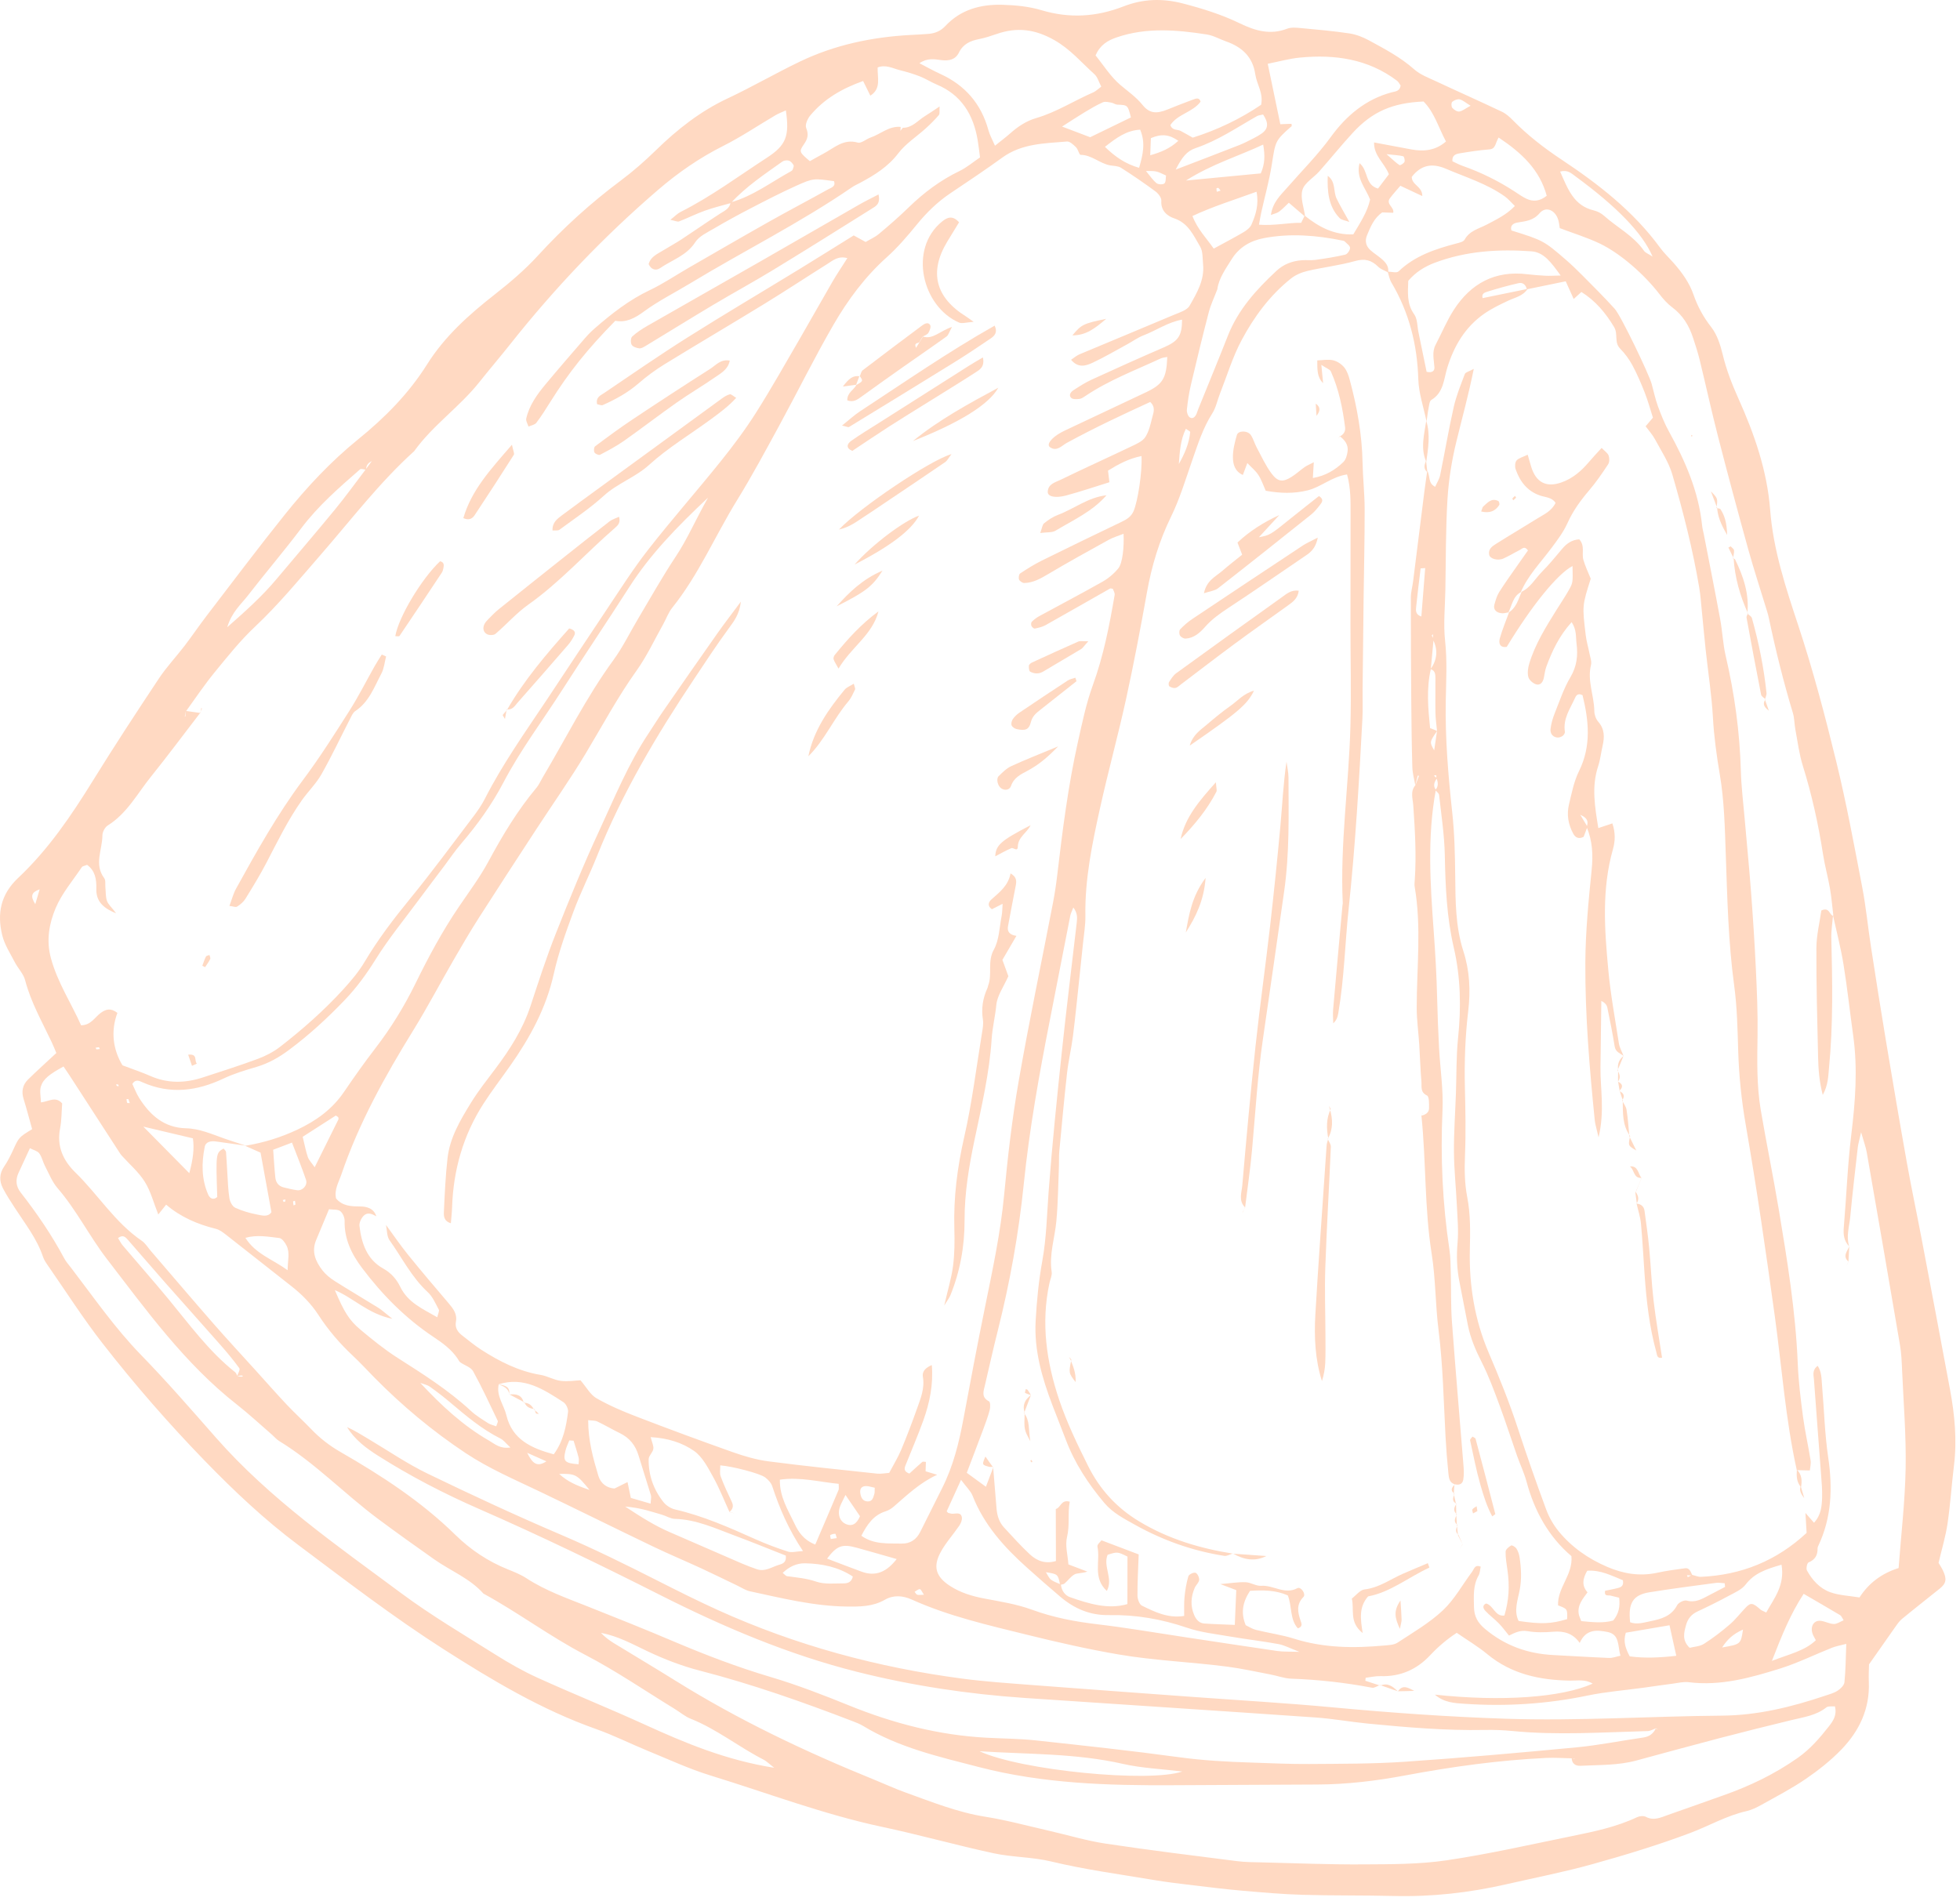 <svg width="335" height="325" viewBox="0 0 335 325" fill="none" xmlns="http://www.w3.org/2000/svg">
<path d="M5.495 193.013C4.972 191.158 4.542 189.493 4.033 187.853C3.639 186.58 3.856 185.455 4.777 184.544C6.278 183.065 7.851 181.656 9.628 179.997C9.423 179.512 9.15 178.812 8.83 178.132C7.193 174.664 5.28 171.329 4.297 167.562C4.01 166.46 3.079 165.538 2.536 164.488C1.75 162.966 0.765 161.471 0.375 159.841C-0.513 156.159 0.092 152.897 3.103 150.067C8.259 145.222 12.206 139.389 15.918 133.382C19.543 127.518 23.327 121.746 27.143 116.002C28.46 114.021 30.11 112.267 31.561 110.375C32.85 108.689 34.041 106.923 35.333 105.238C39.775 99.445 44.159 93.605 48.725 87.91C52.465 83.246 56.575 78.856 61.211 75.1C65.808 71.38 69.875 67.252 73.001 62.279C76.034 57.453 80.188 53.761 84.576 50.321C87.202 48.262 89.715 46.122 91.962 43.668C96.281 38.953 100.985 34.68 106.116 30.854C108.236 29.272 110.241 27.501 112.137 25.654C115.776 22.107 119.691 19.022 124.333 16.838C128.533 14.867 132.558 12.521 136.741 10.516C142.682 7.668 149.028 6.338 155.587 5.978C156.647 5.919 157.71 5.88 158.768 5.785C159.857 5.686 160.802 5.279 161.573 4.451C164.208 1.625 167.631 0.716 171.316 0.818C173.554 0.878 175.864 1.101 177.996 1.74C182.803 3.18 187.401 2.896 192.036 1.091C195.325 -0.189 198.645 -0.326 202.181 0.594C205.548 1.467 208.811 2.489 211.929 4C214.507 5.249 217.11 6.027 219.987 4.909C220.684 4.639 221.564 4.728 222.346 4.801C225.121 5.058 227.903 5.3 230.655 5.716C231.807 5.89 232.967 6.35 233.999 6.91C236.672 8.37 239.374 9.778 241.695 11.84C242.751 12.778 244.191 13.308 245.505 13.924C249.229 15.668 252.99 17.336 256.706 19.098C257.403 19.429 258.022 19.988 258.571 20.547C261.088 23.115 263.885 25.282 266.897 27.282C273.211 31.476 279.186 36.116 283.732 42.331C284.433 43.289 285.317 44.116 286.106 45.013C287.517 46.62 288.749 48.343 289.46 50.388C290.159 52.399 291.14 54.203 292.482 55.917C293.5 57.218 294.055 58.995 294.453 60.645C295.082 63.247 296.033 65.681 297.124 68.115C299.85 74.19 302.033 80.425 302.554 87.171C303.077 93.969 305.196 100.386 307.333 106.841C309.876 114.516 311.941 122.368 313.862 130.228C315.593 137.308 316.913 144.494 318.288 151.655C318.938 155.04 319.264 158.488 319.79 161.897C320.62 167.273 321.464 172.644 322.359 178.011C323.514 184.936 324.689 191.858 325.924 198.771C326.693 203.077 327.606 207.359 328.422 211.658C330.057 220.264 331.687 228.868 333.287 237.48C334.091 241.802 334.511 246.146 333.965 250.549C333.56 253.836 333.356 257.153 332.871 260.43C332.543 262.648 331.881 264.819 331.336 267.151C331.536 267.493 331.833 267.931 332.06 268.403C332.775 269.891 332.665 270.64 331.566 271.528C329.409 273.272 327.216 274.974 325.078 276.738C324.58 277.149 324.208 277.73 323.827 278.265C322.454 280.198 321.1 282.147 319.451 284.5C319.441 285.163 319.366 286.356 319.417 287.541C319.601 292.085 317.791 295.874 314.75 299.033C312.924 300.93 310.809 302.599 308.631 304.088C306.227 305.735 303.618 307.083 301.069 308.508C300.263 308.959 299.396 309.386 298.505 309.589C295.102 310.357 292.102 312.113 288.892 313.321C283.435 315.376 277.826 317.077 272.203 318.645C267.354 319.997 262.397 320.96 257.487 322.084C251.12 323.542 244.684 324.26 238.141 324.091C232.971 323.958 227.795 324.045 222.625 323.892C219.18 323.792 215.74 323.485 212.304 323.188C209.533 322.948 206.767 322.605 204.004 322.274C201.763 322.004 199.52 321.747 197.296 321.373C191.406 320.379 185.487 319.597 179.659 318.194C176.453 317.421 173.049 317.484 169.816 316.788C163.458 315.419 157.19 313.641 150.829 312.291C140.79 310.161 131.221 306.503 121.451 303.501C117.783 302.373 114.271 300.736 110.712 299.278C107.761 298.071 104.9 296.626 101.901 295.564C92.559 292.258 84.169 287.247 75.858 281.935C67.224 276.418 59.129 270.195 50.954 264.074C45.21 259.775 40.001 254.858 34.994 249.697C28.789 243.301 22.951 236.594 17.486 229.574C14.229 225.392 11.364 220.902 8.336 216.54C7.958 215.997 7.547 215.437 7.342 214.82C6.315 211.737 4.32 209.224 2.59 206.555C1.868 205.443 1.133 204.331 0.519 203.158C-0.136 201.905 -0.146 200.646 0.711 199.398C1.307 198.528 1.786 197.566 2.23 196.602C3.226 194.423 3.205 194.414 5.495 193.013ZM63.737 78.569C64.09 78.48 64.006 78.567 63.8 78.722C63.068 79 62.536 79.43 62.591 80.305C62.233 80.269 61.726 80.062 61.544 80.224C57.966 83.35 54.381 86.451 51.493 90.293C48.551 94.205 45.357 97.926 42.365 101.803C41.201 103.31 39.633 104.585 38.839 107.218C42.147 104.312 44.879 101.831 47.267 98.981C50.585 95.025 53.955 91.11 57.23 87.122C59.072 84.878 60.776 82.52 62.535 80.199C62.937 79.656 63.336 79.112 63.737 78.569ZM245.617 133.02C245.168 133.645 244.88 134.287 245.411 135.011C243.921 143.049 244.461 151.138 245.048 159.195C245.329 163.038 245.547 166.871 245.637 170.721C245.703 173.507 245.813 176.291 245.959 179.076C246.148 182.654 246.71 186.239 246.55 189.798C246.188 197.794 246.544 205.719 247.737 213.623C247.933 214.929 247.928 216.267 247.964 217.592C248.041 220.377 247.959 223.173 248.163 225.948C248.768 234.155 249.484 242.353 250.14 250.557C250.203 251.345 250.228 252.156 250.1 252.93C249.967 253.736 249.332 253.915 248.585 253.688L248.688 253.727C247.703 253.468 247.635 252.596 247.558 251.843C247.342 249.743 247.178 247.635 247.065 245.526C246.739 239.456 246.63 233.376 245.871 227.327C245.325 223.003 245.382 218.595 244.697 214.299C243.45 206.443 243.762 198.497 242.939 190.624L242.937 190.708C243.635 190.55 244.242 190.199 244.25 189.44C244.26 188.684 244.283 187.446 243.896 187.259C242.719 186.695 243.018 185.739 242.949 184.921C242.765 182.815 242.714 180.699 242.578 178.589C242.444 176.471 242.139 174.355 242.141 172.236C242.146 165.352 242.974 158.456 241.796 151.591C241.728 151.206 241.784 150.795 241.811 150.397C242.098 146.143 241.846 141.908 241.553 137.663C241.476 136.544 240.993 135.282 241.929 134.206C242.13 133.678 242.328 133.151 242.529 132.623C242.462 132.604 242.395 132.586 242.326 132.566C242.184 133.125 242.042 133.687 241.898 134.246C241.722 133.217 241.426 132.192 241.396 131.161C241.286 127.457 241.243 123.752 241.212 120.046C241.164 114.078 241.13 108.108 241.137 102.141C241.137 101.224 241.408 100.308 241.523 99.387C242.171 94.263 242.806 89.136 243.452 84.008C243.601 82.838 243.78 81.67 243.943 80.499C244.479 81.297 244.025 82.614 245.298 83.207C245.625 82.465 246.01 81.886 246.141 81.255C246.938 77.361 247.598 73.44 248.471 69.567C248.907 67.64 249.668 65.782 250.369 63.925C250.484 63.627 251.07 63.507 251.896 63.056C250.973 67.621 249.874 71.561 248.907 75.537C248.13 78.735 247.602 82.034 247.402 85.317C247.087 90.472 247.134 95.651 247.04 100.819C246.988 103.732 246.681 106.677 246.995 109.553C247.371 113.006 247.167 116.437 247.106 119.86C246.995 126.252 247.529 132.576 248.217 138.915C248.603 142.465 248.684 146.056 248.722 149.631C248.773 154.011 248.748 158.354 250.125 162.617C251.189 165.913 251.364 169.312 250.943 172.84C250.426 177.169 250.274 181.573 250.378 185.936C250.469 189.78 250.554 193.607 250.396 197.45C250.297 199.825 250.319 202.266 250.769 204.582C251.361 207.622 251.292 210.638 251.223 213.674C251.081 219.731 252.064 225.654 254.421 231.167C256.247 235.436 257.975 239.71 259.416 244.117C260.943 248.781 262.566 253.415 264.267 258.017C264.764 259.362 265.52 260.68 266.43 261.789C268.652 264.491 271.479 266.448 274.698 267.832C277.451 269.017 280.27 269.485 283.252 268.839C284.806 268.5 286.388 268.292 287.968 268.078C288.851 267.958 288.966 268.767 289.276 269.316C288.963 269.298 288.65 269.279 288.337 269.26C288.381 269.373 288.425 269.484 288.468 269.597C288.724 269.467 288.979 269.336 289.234 269.206C289.733 269.324 290.235 269.56 290.728 269.538C297.589 269.228 303.605 266.842 308.784 262.023C308.721 260.954 308.652 259.783 308.58 258.612C309.058 259.157 309.536 259.705 310.048 260.289C311.273 258.954 311.372 257.48 311.429 256.043C311.481 254.724 311.353 253.395 311.255 252.074C310.855 246.65 310.427 241.229 310.036 235.803C309.98 235.056 309.684 234.21 310.679 233.47C311.367 234.524 311.325 235.708 311.422 236.827C311.776 240.92 311.871 245.049 312.471 249.105C313.25 254.361 313.069 259.408 310.765 264.271C310.71 264.391 310.655 264.525 310.657 264.651C310.689 265.811 310.259 266.606 309.114 267.076C308.862 267.182 308.661 268.12 308.843 268.453C309.751 270.112 311.058 271.535 312.825 272.17C314.365 272.721 316.084 272.774 317.821 273.063C319.419 270.596 321.599 268.956 324.507 268.035C324.932 262.328 325.605 256.659 325.709 250.979C325.812 245.421 325.348 239.852 325.105 234.287C325.041 232.832 324.986 231.358 324.743 229.928C322.879 218.938 320.976 207.959 319.06 196.978C318.904 196.086 318.576 195.227 318.097 193.541C317.785 194.945 317.598 195.528 317.531 196.126C317.082 200.075 316.617 204.021 316.243 207.976C316.083 209.659 315.507 211.343 316.06 213.057L316.056 213.045C315.16 212.118 315.031 211.027 315.14 209.772C315.592 204.513 315.775 199.225 316.415 193.993C317.106 188.333 317.54 182.71 316.747 177.036C316.18 172.985 315.748 168.911 315.092 164.875C314.631 162.031 313.899 159.235 313.285 156.418L313.36 156.584C313.169 155.013 313.045 153.434 312.777 151.876C312.436 149.916 311.893 147.991 311.589 146.028C310.796 140.899 309.681 135.856 308.135 130.895C307.506 128.881 307.248 126.747 306.854 124.66C306.682 123.75 306.709 122.787 306.446 121.907C304.836 116.567 303.488 111.163 302.344 105.708C302.263 105.317 302.159 104.932 302.044 104.55C300.962 100.997 299.799 97.467 298.804 93.891C297.029 87.499 295.308 81.094 293.655 74.669C292.529 70.301 291.572 65.889 290.502 61.505C290.188 60.219 289.773 58.955 289.357 57.695C288.68 55.634 287.599 53.864 285.808 52.53C284.973 51.908 284.25 51.087 283.611 50.253C281.108 46.989 276.999 43.332 273.415 41.621C271.281 40.605 268.995 39.907 266.593 38.996C266.539 38.683 266.49 38.161 266.354 37.661C265.885 35.941 264.239 35.166 263.158 36.432C262.029 37.752 260.75 37.801 259.341 38.045C258.749 38.147 258.055 38.49 258.331 39.395C263.715 41.076 263.876 41.15 267.609 44.379C268.602 45.24 269.553 46.157 270.478 47.091C272.339 48.971 274.219 50.831 275.989 52.793C277.078 54.003 281.853 63.999 282.291 65.592C282.645 66.873 282.91 68.183 283.364 69.427C283.911 70.916 284.505 72.411 285.273 73.796C288.058 78.826 290.322 84.023 290.92 89.82C290.974 90.346 291.121 90.861 291.223 91.383C292.156 96.194 293.121 101 294.007 105.82C294.393 107.905 294.473 110.053 294.952 112.111C296.467 118.598 297.363 125.146 297.544 131.809C297.617 134.456 297.948 137.1 298.176 139.744C298.541 143.972 298.963 148.198 299.282 152.433C299.612 156.801 299.899 161.171 300.106 165.548C300.287 169.387 300.458 173.238 300.396 177.077C300.329 181.332 300.241 185.584 300.954 189.786C301.907 195.41 303.063 200.997 304.004 206.621C305.469 215.39 306.907 224.166 307.269 233.076C307.392 236.117 307.767 239.153 308.167 242.171C308.499 244.667 309.065 247.132 309.462 249.622C309.553 250.195 309.383 250.814 309.336 251.354C308.406 251.333 307.755 251.317 307.105 251.303C305.176 242.615 304.556 233.742 303.341 224.949C301.837 214.033 300.262 203.122 298.378 192.269C297.647 188.058 297.22 183.882 297.09 179.632C296.978 175.924 296.906 172.189 296.41 168.525C295.387 161.011 295.226 153.463 294.962 145.908C294.805 141.405 294.702 136.857 293.954 132.434C293.399 129.157 292.952 125.922 292.767 122.605C292.551 118.772 291.949 114.962 291.537 111.137C291.296 108.896 291.097 106.651 290.871 104.41C290.738 103.092 290.652 101.764 290.433 100.46C289.333 93.916 287.687 87.495 285.84 81.134C285.225 79.013 283.935 77.078 282.875 75.099C282.45 74.305 281.818 73.618 281.266 72.868C281.771 72.272 282.159 71.816 282.517 71.395C282.046 69.931 281.668 68.521 281.139 67.171C280.509 65.567 279.833 63.971 279.019 62.455C278.46 61.416 277.73 60.426 276.902 59.582C275.855 58.517 276.6 57.108 275.884 55.913C274.424 53.474 272.686 51.407 270.289 49.91C269.875 50.286 269.522 50.608 268.973 51.108C268.497 50.054 268.084 49.133 267.609 48.085C265.359 48.548 263.166 48.998 260.961 49.454C260.799 48.691 260.287 48.235 259.556 48.402C257.761 48.811 255.978 49.303 254.222 49.856C253.843 49.975 253.152 50.173 253.41 50.958C255.973 50.432 258.532 49.909 261.089 49.385C260.321 50.603 258.972 50.839 257.792 51.393C256.379 52.056 254.948 52.741 253.675 53.63C250.422 55.905 248.519 59.118 247.358 62.886C246.764 64.822 246.752 67.107 244.644 68.364C244.323 68.556 244.267 69.266 244.17 69.751C244.018 70.518 243.937 71.296 243.826 72.069C243.333 69.654 242.489 67.251 242.414 64.824C242.234 58.898 240.846 53.395 237.817 48.295C237.488 47.74 237.382 47.052 237.173 46.427C237.808 46.429 238.708 46.709 239.038 46.392C241.832 43.711 245.323 42.569 248.928 41.619C249.427 41.489 250.122 41.336 250.322 40.97C251.181 39.412 252.773 39.102 254.158 38.368C255.763 37.515 257.456 36.729 258.917 35.216C258.284 34.604 257.796 33.996 257.182 33.563C254.118 31.393 250.547 30.308 247.141 28.85C244.688 27.799 242.836 28.253 241.298 30.234C241.287 31.647 243.113 31.835 243.096 33.513C241.777 32.893 240.643 32.361 239.347 31.754C238.703 32.519 238.084 33.178 237.556 33.9C236.822 34.902 238.356 35.421 238.127 36.372C237.504 36.349 236.879 36.328 236.253 36.307C234.851 37.271 234.253 38.753 233.647 40.219C233.251 41.183 233.459 42.06 234.214 42.747C234.798 43.278 235.487 43.694 236.088 44.209C236.802 44.819 237.426 45.502 237.258 46.566C236.682 46.248 236.002 46.037 235.553 45.592C234.402 44.456 233.265 44.151 231.614 44.619C228.952 45.372 226.166 45.683 223.463 46.315C222.471 46.547 221.434 46.986 220.644 47.616C217.065 50.468 214.365 54.123 212.238 58.099C210.682 61.004 209.72 64.225 208.505 67.312C208.066 68.422 207.843 69.659 207.215 70.641C205.616 73.136 204.744 75.905 203.783 78.658C202.648 81.911 201.656 85.251 200.148 88.33C198.14 92.435 196.855 96.69 196.053 101.161C194.954 107.291 193.796 113.414 192.465 119.496C191.104 125.713 189.405 131.856 188.031 138.071C186.685 144.153 185.41 150.258 185.512 156.552C185.539 158.133 185.257 159.721 185.098 161.306C184.901 163.282 184.692 165.256 184.48 167.229C184.124 170.524 183.803 173.825 183.386 177.114C183.121 179.216 182.617 181.288 182.382 183.392C181.88 187.872 181.471 192.361 181.05 196.848C180.975 197.636 181.028 198.435 180.994 199.229C180.863 202.409 180.845 205.599 180.549 208.761C180.28 211.642 179.292 214.446 179.751 217.412C179.845 218.019 179.506 218.695 179.367 219.339C177.894 226.158 178.861 232.824 181.036 239.29C182.34 243.169 184.142 246.904 185.973 250.579C187.955 254.554 190.818 257.727 194.739 260.083C199.737 263.088 205.117 264.688 210.787 265.582L210.732 265.54C210.236 265.688 209.707 266.026 209.246 265.953C203.818 265.106 198.719 263.287 193.927 260.606C192.073 259.569 190.178 258.596 188.77 256.928C186.011 253.657 183.686 250.125 182.165 246.096C181.414 244.11 180.615 242.142 179.861 240.158C178.108 235.537 176.736 230.811 177.009 225.817C177.198 222.378 177.533 218.92 178.149 215.534C178.865 211.592 178.934 207.628 179.231 203.663C179.824 195.723 180.642 187.797 181.478 179.878C182.257 172.485 183.183 165.109 184.033 157.724C184.127 156.898 184.184 156.06 183.451 155.125C183.197 155.795 183.004 156.15 182.931 156.524C181.752 162.512 180.591 168.504 179.418 174.493C177.602 183.743 175.938 193.023 174.98 202.404C174.114 210.882 172.61 219.226 170.535 227.482C169.758 230.571 169.062 233.678 168.345 236.779C168.109 237.796 167.67 238.839 169.035 239.541C169.278 239.666 169.283 240.556 169.158 241.028C168.855 242.179 168.435 243.301 168.017 244.42C167.098 246.888 166.153 249.347 165.241 251.757C166.421 252.618 167.421 253.346 168.511 254.142C168.985 252.898 169.398 251.806 169.811 250.714L169.742 250.748C169.936 253.107 170.13 255.466 170.324 257.828C170.424 259.049 170.758 260.189 171.606 261.1C173.049 262.653 174.461 264.241 176.011 265.685C177.199 266.793 178.652 267.386 180.478 266.834C180.469 263.85 180.46 260.969 180.453 257.943C181.318 257.736 181.339 256.261 182.841 256.697C182.458 258.66 182.876 260.666 182.375 262.737C182.022 264.193 182.503 265.851 182.611 267.414C183.663 267.813 184.489 268.125 185.854 268.646C184.8 268.985 184.093 268.859 183.611 269.146C182.978 269.527 182.521 270.19 181.946 270.683C181.765 270.836 181.452 270.837 181.194 270.911C180.814 269.073 180.814 269.073 178.76 268.748C179.099 269.26 179.287 269.767 179.652 270.038C180.139 270.403 180.765 270.583 181.33 270.843C181.413 271.873 182.029 272.714 182.874 273.01C186.101 274.136 189.378 275.154 192.693 274.2C192.7 271.369 192.703 268.751 192.707 266.073C190.981 265.236 190.981 265.236 189.311 265.771C188.484 267.745 190.321 269.85 189.176 271.947C186.704 269.689 188.113 266.825 187.57 264.355C187.495 264.016 188.104 263.525 188.263 263.294C190.621 264.186 192.775 265.005 194.624 265.706C194.534 268.291 194.397 270.52 194.416 272.748C194.42 273.341 194.737 274.252 195.178 274.467C197.397 275.551 199.655 276.666 202.395 276.221C202.411 275.022 202.354 273.97 202.462 272.933C202.584 271.754 202.778 270.568 203.116 269.436C203.211 269.119 204.015 268.737 204.339 268.844C204.663 268.952 204.998 269.659 204.959 270.066C204.913 270.537 204.407 270.943 204.2 271.419C203.543 272.942 203.441 274.5 204.101 276.055C204.427 276.82 204.947 277.455 205.829 277.516C207.524 277.634 209.226 277.676 211.05 277.755C211.141 275.609 211.222 273.682 211.3 271.81C210.382 271.464 209.683 271.197 208.578 270.779C210.318 270.632 211.608 270.411 212.889 270.457C213.79 270.49 214.694 271.137 215.565 271.073C217.652 270.92 219.575 272.65 221.76 271.472C222.335 271.16 223.26 272.489 222.786 272.973C221.537 274.246 221.798 275.584 222.288 277.023C222.443 277.478 222.735 278.052 221.827 278.345C220.432 276.794 220.862 274.623 220.111 272.712C218.025 271.792 215.842 271.791 213.654 271.931C212.395 273.848 212.041 275.695 212.915 277.804C213.472 278.066 214.037 278.451 214.661 278.606C216.84 279.144 219.087 279.449 221.219 280.122C226.262 281.71 231.39 281.756 236.567 281.28C237.35 281.209 238.256 281.19 238.867 280.786C241.522 279.043 244.326 277.415 246.618 275.262C248.601 273.401 249.959 270.876 251.617 268.662C251.947 268.222 252.061 267.373 253.081 267.803C252.964 268.31 252.958 268.882 252.713 269.316C251.746 271.027 251.897 272.849 251.93 274.707C251.957 276.319 252.583 277.402 253.801 278.427C257.195 281.287 261.095 282.681 265.476 282.907C268.656 283.072 271.833 283.276 275.014 283.402C275.622 283.425 276.243 283.174 276.963 283.025C276.481 281.372 276.868 279.401 274.794 278.975C273.002 278.608 271.075 278.404 270.002 280.839C268.846 279.186 267.312 278.773 265.483 278.922C264.036 279.04 262.535 279.077 261.115 278.827C259.807 278.598 258.833 279.131 257.918 279.582C257.305 278.842 256.79 278.123 256.177 277.495C255.443 276.744 254.581 276.116 253.869 275.349C253.559 275.015 253.253 274.436 253.998 274.095C255.283 274.418 255.502 276.368 257.132 276.153C257.903 273.488 258.047 271.183 257.652 268.381C257.505 267.332 257.312 266.272 257.335 265.225C257.343 264.855 257.882 264.4 258.286 264.182C258.454 264.091 259.019 264.44 259.195 264.723C259.47 265.157 259.648 265.692 259.724 266.204C260.001 268.042 260.1 269.853 259.752 271.735C259.431 273.479 258.692 275.31 259.555 277.079C263.467 277.656 265.102 277.587 267.851 276.767C267.908 275.024 267.908 275.024 266.302 274.415C266.157 271.409 268.879 269.19 268.586 266.001C264.656 262.646 262.267 258.293 260.922 253.297C260.509 251.767 259.808 250.317 259.28 248.814C258.268 245.934 257.342 243.023 256.277 240.162C255.355 237.685 254.439 235.184 253.243 232.834C252.206 230.8 251.334 228.75 250.887 226.521C250.392 224.05 249.94 221.572 249.444 219.103C248.997 216.877 248.928 214.661 249.126 212.384C249.31 210.288 249.102 208.153 249.004 206.038C248.859 202.996 248.529 199.956 248.507 196.914C248.483 193.601 248.723 190.284 248.842 186.968C248.957 183.786 248.883 180.582 249.212 177.419C249.753 172.219 249.653 167.034 248.478 161.985C247.263 156.752 247.05 151.505 246.944 146.189C246.875 142.751 246.345 139.321 245.97 135.893C245.937 135.589 245.54 135.328 245.319 135.041C245.89 134.435 245.797 133.753 245.542 133.053C245.382 132.91 245.735 132.256 245.089 132.606C245.268 132.747 245.452 132.879 245.617 133.02ZM244.903 109.278C244.912 108.991 244.921 108.705 244.929 108.421C244.856 108.496 244.703 108.598 244.719 108.637C244.798 108.845 244.922 109.035 245.028 109.23C244.869 110.939 244.713 112.65 244.555 114.358C243.777 117.737 244.092 121.116 244.429 124.465C244.928 124.653 245.294 124.792 245.624 124.953C244.311 126.853 244.33 126.857 245.128 128.266C245.278 127.244 245.445 126.099 245.615 124.952C245.521 123.923 245.362 122.894 245.344 121.862C245.304 119.891 245.359 117.915 245.339 115.941C245.334 115.3 245.322 114.599 244.5 114.388C245.662 112.766 245.803 111.064 244.903 109.278ZM40.604 235.23C40.819 235.267 41.033 235.323 41.25 235.332C41.35 235.337 41.455 235.242 41.554 235.193C41.444 235.167 41.333 235.111 41.225 235.119C40.996 235.138 40.767 235.189 40.54 235.226C40.677 234.766 41.079 234.117 40.907 233.88C39.902 232.491 38.795 231.167 37.663 229.879C34.514 226.297 31.321 222.754 28.166 219.177C26.061 216.792 24.005 214.365 21.9 211.98C21.508 211.538 21.06 210.947 20.175 211.626C20.448 212.058 20.667 212.526 20.99 212.907C23.56 215.935 26.19 218.912 28.721 221.973C32.345 226.354 35.685 230.986 40.192 234.561C40.382 234.709 40.446 235.009 40.604 235.23ZM85.245 236.626C84.787 238.602 86.127 240.151 86.549 241.917C87.547 246.089 90.844 247.561 94.645 248.595C96.301 246.322 96.768 243.849 97.089 241.362C97.159 240.831 96.749 239.975 96.295 239.682C92.943 237.511 89.576 235.262 85.235 236.621L85.245 236.626ZM124.695 258.49C123.761 256.455 122.944 254.358 121.855 252.408C120.969 250.82 120.043 249.004 118.628 248.018C116.624 246.619 114.17 245.822 111.213 245.659C111.435 246.569 111.751 247.156 111.665 247.679C111.566 248.29 110.878 248.84 110.867 249.423C110.822 252.161 111.711 254.65 113.412 256.78C113.874 257.359 114.662 257.856 115.384 258.023C120.189 259.124 124.649 261.113 129.116 263.108C130.93 263.918 132.801 264.622 134.69 265.228C135.326 265.432 136.102 265.192 137.246 265.132C134.785 261.447 133.23 257.83 131.997 254.063C131.809 253.485 131.299 252.932 130.797 252.551C129.887 251.853 125.135 250.632 123.11 250.485C123.122 251.13 122.973 251.81 123.176 252.363C123.724 253.844 124.397 255.284 125.076 256.714C125.422 257.442 125.252 257.969 124.687 258.452L124.695 258.49ZM223.076 37.049C222.202 36.301 221.33 35.554 220.284 34.656C219.737 35.168 219.218 35.726 218.621 36.179C218.293 36.429 217.834 36.507 217.22 36.746C217.543 34.547 218.856 33.385 219.975 32.105C222.495 29.217 225.206 26.517 227.482 23.383C230.077 19.813 233.416 16.959 237.879 15.778C238.457 15.627 239.248 15.623 239.395 14.626C239.218 14.386 239.053 14.01 238.766 13.794C233.819 10.065 228.144 9.271 222.183 9.843C220.372 10.018 218.593 10.522 216.682 10.902C217.398 14.347 218.114 17.787 218.83 21.235C219.469 21.207 220.105 21.177 220.744 21.169C220.755 21.168 220.769 21.416 220.781 21.549C217.918 24.067 218.013 24.083 217.363 28.19C216.93 30.927 216.172 33.614 215.57 36.325C215.437 36.922 215.344 37.525 215.182 38.411C217.857 38.605 220.166 38.056 222.395 38.084C222.646 37.573 222.82 37.215 222.992 36.856C225.398 38.788 227.999 40.19 231.3 40.066C232.494 38.05 233.729 36.201 234.175 34.108C233.375 32.061 231.715 30.446 232.371 27.894C233.925 29.166 233.246 31.583 235.528 32.234C236.141 31.428 236.815 30.543 237.388 29.789C236.615 27.814 234.812 26.684 234.855 24.349C237.089 24.766 239.155 25.157 241.218 25.54C243.364 25.938 245.363 25.737 247.143 24.188C245.865 21.791 245.157 19.197 243.311 17.351C237.996 17.583 234.56 19.072 231.216 22.699C229.242 24.841 227.417 27.116 225.484 29.298C224.525 30.382 222.966 31.239 222.61 32.469C222.212 33.834 222.875 35.508 223.076 37.049ZM42.027 195.84C40.335 195.6 38.64 195.357 36.947 195.123C36.099 195.005 35.18 195.123 34.995 196.03C34.432 198.789 34.429 201.565 35.586 204.205C35.836 204.778 36.417 205.239 37.129 204.611C36.889 197.093 36.889 197.093 38.216 196.324C38.36 196.526 38.612 196.717 38.632 196.93C38.735 198.114 38.773 199.306 38.853 200.495C38.95 201.947 38.984 203.412 39.214 204.843C39.31 205.434 39.719 206.223 40.206 206.448C41.392 206.996 42.686 207.366 43.974 207.614C44.802 207.773 45.815 208.082 46.393 207.203C45.758 203.723 45.145 200.372 44.536 197.031C43.583 196.609 42.739 196.232 41.893 195.858C45.012 195.348 47.988 194.438 50.861 193.081C54.051 191.573 56.783 189.609 58.793 186.654C60.509 184.13 62.271 181.633 64.132 179.219C66.815 175.738 69.093 172.031 71.028 168.083C73.245 163.559 75.63 159.117 78.474 154.94C80.19 152.419 82.028 149.951 83.471 147.278C85.873 142.825 88.452 138.52 91.71 134.635C92.131 134.134 92.393 133.5 92.732 132.93C96.725 126.207 100.207 119.18 104.843 112.832C106.477 110.592 107.696 108.051 109.122 105.66C111.232 102.128 113.238 98.529 115.515 95.11C117.48 92.159 118.838 88.932 121.021 85.062C115.59 90.166 111.112 94.813 107.58 100.32C103.784 106.238 99.851 112.068 96.06 117.99C92.703 123.237 88.942 128.227 86.042 133.764C84.064 137.538 81.598 140.974 78.822 144.206C77.788 145.409 76.901 146.736 75.945 148.008C74.512 149.914 73.06 151.809 71.644 153.729C69.123 157.14 66.415 160.435 64.181 164.026C62.622 166.532 60.928 168.85 58.899 170.966C55.959 174.035 52.848 176.897 49.435 179.443C47.71 180.73 45.912 181.762 43.839 182.373C41.933 182.936 40.003 183.508 38.217 184.355C33.672 186.507 29.123 187.098 24.398 185.023C23.838 184.778 23.184 184.389 22.618 185.283C22.992 186.064 23.315 186.937 23.802 187.707C25.664 190.64 28.068 192.776 31.786 192.864C34.089 192.918 36.162 193.844 38.282 194.599C39.526 195.039 40.79 195.426 42.027 195.84ZM268.662 300.566C267.202 300.537 265.738 300.425 264.281 300.494C256.187 300.877 248.185 301.987 240.223 303.478C235.268 304.405 230.265 305.017 225.208 305.038C216.979 305.073 208.752 305.11 200.523 305.159C189.357 305.223 178.253 304.889 167.332 302.06C160.503 300.292 153.646 298.744 147.527 295.028C146.964 294.687 146.334 294.445 145.714 294.207C137.159 290.914 128.519 287.873 119.632 285.578C116.536 284.778 113.587 283.643 110.69 282.271C108.123 281.057 105.605 279.644 102.718 279.126C103.372 279.802 104.091 280.363 104.862 280.837C108.368 282.991 111.912 285.083 115.402 287.262C126.24 294.028 137.731 299.474 149.549 304.268C151.272 304.965 152.962 305.752 154.71 306.381C159.199 307.991 163.617 309.786 168.389 310.544C172.048 311.125 175.643 312.111 179.264 312.935C182.5 313.67 185.694 314.648 188.965 315.14C196.445 316.268 203.957 317.185 211.462 318.14C212.906 318.324 214.377 318.322 215.834 318.354C221.54 318.491 227.249 318.729 232.955 318.692C237.726 318.661 242.554 318.69 247.254 317.994C254.464 316.929 261.593 315.3 268.742 313.84C272.506 313.071 276.28 312.29 279.797 310.627C280.226 310.424 280.916 310.357 281.309 310.562C282.696 311.296 283.903 310.648 285.133 310.222C288.27 309.139 291.388 308.002 294.52 306.902C299.054 305.31 303.341 303.249 307.289 300.469C309.387 298.989 311.029 297.091 312.578 295.114C313.274 294.226 314.018 293.2 313.617 291.675C313.125 291.723 312.492 291.592 312.166 291.851C310.419 293.243 308.305 293.515 306.247 294.014C302.117 295.013 297.998 296.044 293.887 297.118C289.134 298.36 284.397 299.662 279.657 300.944C276.544 301.785 273.345 301.673 270.171 301.837C269.25 301.884 268.657 301.463 268.625 300.482C268.728 300.535 268.825 300.609 268.933 300.634C269.024 300.657 269.13 300.626 269.229 300.62C269.036 300.603 268.849 300.585 268.662 300.566ZM283.052 295.421C282.57 295.588 282.089 295.892 281.603 295.905C273.912 296.105 266.224 296.645 258.532 295.895C256.95 295.739 255.349 295.679 253.759 295.71C247.111 295.838 240.5 295.273 233.898 294.636C230.864 294.344 227.852 293.786 224.813 293.577C208.27 292.43 191.72 291.363 175.175 290.244C165.487 289.589 155.893 288.144 146.494 285.78C134.735 282.824 123.606 278.094 112.8 272.631C102.61 267.477 92.337 262.509 81.872 257.932C75.911 255.326 70.126 252.331 64.626 248.842C62.593 247.553 60.624 246.095 59.321 243.944C60.668 244.545 61.882 245.322 63.118 246.059C66.423 248.03 69.624 250.222 73.077 251.892C80.602 255.534 88.19 259.06 95.877 262.342C101.505 264.745 106.97 267.446 112.417 270.208C115.848 271.947 119.288 273.674 122.791 275.26C136.076 281.272 150.012 285.028 164.448 286.934C168.391 287.455 172.368 287.72 176.337 288.027C185.329 288.72 194.323 289.363 203.319 290.025C211.524 290.627 219.738 291.096 227.927 291.861C237.712 292.774 247.497 293.467 257.319 293.794C269.674 294.202 282.005 293.366 294.349 293.264C300.38 293.215 306.172 291.8 311.856 289.889C312.608 289.637 313.412 289.431 314.069 289.01C314.579 288.682 315.193 288.086 315.249 287.558C315.461 285.493 315.467 283.408 315.563 280.997C314.539 281.268 313.79 281.39 313.104 281.665C310.147 282.841 307.271 284.27 304.245 285.217C299.19 286.796 294.071 288.233 288.644 287.551C287.754 287.438 286.812 287.68 285.899 287.799C284.192 288.021 282.492 288.274 280.789 288.508C277.637 288.94 274.445 289.187 271.338 289.834C264.395 291.279 257.409 291.72 250.352 291.241C248.615 291.122 246.855 291.059 245.246 289.675C256.628 290.9 266.9 290.182 272.219 287.795C270.933 287.005 269.586 287.303 268.292 287.28C263.142 287.184 258.319 286.167 254.207 282.757C252.613 281.434 250.805 280.371 248.983 279.11C247.33 280.193 245.824 281.465 244.465 282.916C242.16 285.38 239.367 286.624 235.96 286.512C235.115 286.485 234.262 286.694 233.414 286.792C233.398 286.962 233.382 287.136 233.363 287.306C234.211 287.583 235.06 287.857 235.908 288.134L235.868 288.03C235.414 288.195 234.919 288.57 234.509 288.494C229.937 287.622 225.332 287.112 220.679 286.946C219.506 286.903 218.35 286.458 217.177 286.236C214.705 285.766 212.243 285.215 209.75 284.89C203.566 284.085 197.326 283.861 191.157 282.801C185.915 281.902 180.761 280.729 175.604 279.455C168.901 277.796 162.173 276.276 155.845 273.425C154.269 272.714 152.678 272.628 151.248 273.452C149.157 274.653 146.933 274.645 144.682 274.616C139.067 274.541 133.643 273.186 128.199 272.014C127.445 271.853 126.755 271.386 126.043 271.047C124.013 270.078 121.997 269.074 119.952 268.13C117.183 266.85 114.365 265.672 111.616 264.354C105.152 261.252 98.73 258.061 92.261 254.966C87.958 252.907 83.544 251.018 79.571 248.377C73.93 244.628 68.729 240.289 63.968 235.452C62.759 234.223 61.594 232.949 60.335 231.771C58.095 229.675 56.111 227.377 54.442 224.798C53.204 222.886 51.627 221.284 49.836 219.879C46.081 216.935 42.346 213.965 38.587 211.028C38.075 210.628 37.499 210.202 36.889 210.049C33.774 209.28 30.883 208.048 28.396 205.919C27.897 206.544 27.535 206.996 27.054 207.602C26.261 205.614 25.765 203.641 24.739 202.002C23.701 200.343 22.139 199.014 20.808 197.537C20.72 197.439 20.633 197.333 20.561 197.224C17.676 192.773 14.794 188.32 11.909 183.866C11.563 183.333 11.204 182.813 10.86 182.303C8.499 183.598 7.389 184.417 6.988 185.715C6.741 186.518 6.978 187.472 7.001 188.44C8.359 188.286 9.507 187.321 10.626 188.619C10.519 190.006 10.54 191.479 10.268 192.896C9.681 195.956 10.781 198.369 12.897 200.434C16.774 204.214 19.646 208.965 24.217 212.084C24.853 212.517 25.284 213.256 25.804 213.858C29.353 217.984 32.878 222.131 36.459 226.23C38.814 228.926 41.253 231.551 43.654 234.203C45.431 236.17 47.182 238.16 48.998 240.091C50.362 241.54 51.838 242.88 53.216 244.317C54.693 245.862 56.345 247.132 58.208 248.204C65.236 252.248 72.011 256.655 77.843 262.374C80.425 264.904 83.393 266.889 86.767 268.247C87.873 268.693 89.006 269.146 89.997 269.792C93.258 271.918 96.893 273.189 100.47 274.608C105.407 276.563 110.336 278.542 115.224 280.615C120.607 282.898 126.047 284.98 131.668 286.646C136.241 288.004 140.714 289.735 145.14 291.531C152.713 294.602 160.503 296.617 168.679 297.043C171.463 297.19 174.259 297.199 177.024 297.497C185.198 298.379 193.377 299.262 201.521 300.372C205.614 300.93 209.707 301.155 213.818 301.285C217.133 301.391 220.453 301.558 223.77 301.532C229.205 301.489 234.651 301.517 240.071 301.15C249.87 300.484 259.657 299.617 269.437 298.687C273.262 298.325 277.046 297.557 280.856 297.008C281.869 296.861 282.569 296.373 282.991 295.47C283.173 295.558 283.358 295.646 283.54 295.733C283.54 295.733 283.534 295.749 283.533 295.76C283.376 295.654 283.216 295.537 283.052 295.421ZM124.922 34.707C123.432 35.136 121.916 35.495 120.458 36.019C118.967 36.554 117.541 37.279 116.061 37.85C115.788 37.955 115.389 37.738 114.574 37.573C115.374 36.95 115.795 36.494 116.315 36.233C121.547 33.605 126.232 30.106 131.12 26.932C134.372 24.822 134.96 23.224 134.318 18.873C133.69 19.163 133.083 19.38 132.537 19.701C129.564 21.448 126.695 23.395 123.622 24.938C119.559 26.979 115.908 29.507 112.46 32.47C103.181 40.445 94.802 49.252 87.21 58.833C85.484 61.011 83.671 63.123 81.943 65.301C78.566 69.563 73.975 72.681 70.79 77.122C64.859 82.473 60.041 88.825 54.822 94.817C51.167 99.013 47.644 103.311 43.569 107.142C41.071 109.489 38.907 112.211 36.725 114.873C34.968 117.019 33.412 119.327 31.769 121.606C31.706 121.898 31.645 122.19 31.583 122.482C31.613 122.487 31.643 122.489 31.673 122.491C31.71 122.169 31.75 121.849 31.787 121.527C32.618 121.645 33.449 121.762 34.281 121.877L34.259 121.801C31.433 125.477 28.663 129.201 25.76 132.815C23.453 135.687 21.698 139.06 18.417 141.101C17.936 141.403 17.506 142.212 17.505 142.788C17.505 145.226 16.032 147.729 17.819 150.117C18.088 150.478 17.961 151.143 18.012 151.665C18.091 152.443 18.033 153.265 18.28 153.986C18.48 154.576 19.038 155.045 19.85 156.113C17.344 155.129 16.414 153.836 16.464 151.909C16.508 150.27 16.249 148.82 14.884 147.835C14.45 148.016 14.104 148.047 13.983 148.23C12.438 150.54 10.561 152.72 9.505 155.245C8.403 157.877 7.874 160.728 8.7 163.777C9.827 167.947 12.174 171.469 13.863 175.264C15.586 175.235 16.214 173.849 17.265 173.107C18.096 172.52 18.904 172.249 20.067 173.137C18.881 176.298 19.33 179.452 20.935 182.102C22.738 182.787 24.245 183.282 25.688 183.919C28.643 185.222 31.617 185.167 34.62 184.191C37.77 183.166 40.935 182.16 44.041 181.008C45.386 180.508 46.727 179.825 47.855 178.95C51.738 175.942 55.416 172.697 58.735 169.051C60.082 167.57 61.339 166.072 62.365 164.342C64.605 160.571 67.251 157.095 70.034 153.695C73.807 149.084 77.339 144.27 80.944 139.521C81.665 138.573 82.345 137.573 82.885 136.515C85.909 130.581 89.756 125.169 93.436 119.646C96.823 114.566 100.163 109.456 103.565 104.39C105.927 100.87 108.197 97.267 110.804 93.931C114.803 88.814 119.108 83.935 123.175 78.868C125.323 76.191 127.393 73.427 129.227 70.528C131.921 66.272 134.386 61.873 136.92 57.517C138.721 54.419 140.461 51.287 142.262 48.19C143.044 46.846 143.916 45.558 144.829 44.12C143.246 43.697 142.34 44.534 141.384 45.135C137.789 47.395 134.246 49.736 130.628 51.954C124.975 55.417 119.258 58.779 113.611 62.249C112.035 63.215 110.525 64.33 109.129 65.54C107.296 67.128 105.22 68.265 103.037 69.236C102.773 69.353 102.359 69.143 102.059 69.093C101.78 67.891 102.696 67.564 103.287 67.162C108.006 63.962 112.698 60.718 117.521 57.676C123.806 53.712 130.207 49.93 136.548 46.053C139.708 44.121 142.843 42.148 145.915 40.242C146.689 40.666 147.247 40.975 147.951 41.363C148.683 40.926 149.55 40.551 150.243 39.97C151.969 38.527 153.672 37.044 155.284 35.476C157.871 32.956 160.702 30.824 163.973 29.245C165.256 28.626 166.372 27.668 167.505 26.902C167.345 25.722 167.249 24.812 167.095 23.91C166.357 19.581 164.318 16.217 160.097 14.448C159.119 14.039 158.215 13.446 157.231 13.061C156.122 12.629 154.972 12.287 153.815 11.998C152.592 11.693 151.379 10.984 150.006 11.532C149.948 13.312 150.656 15.146 148.757 16.352C148.368 15.561 148.004 14.822 147.524 13.848C143.892 15.141 140.847 16.913 138.493 19.73C138.031 20.282 137.571 21.317 137.787 21.857C138.248 23.006 138.065 23.723 137.378 24.705C136.515 25.941 136.659 26.039 138.418 27.55C139.176 27.128 139.975 26.667 140.79 26.237C142.609 25.267 144.18 23.676 146.616 24.375C147.207 24.544 148.039 23.772 148.787 23.516C150.513 22.922 151.947 21.509 153.945 21.69C153.927 21.914 153.908 22.14 153.889 22.366C154.028 22.193 154.17 22.02 154.31 21.843C155.925 21.861 156.866 20.596 158.079 19.854C158.838 19.39 159.567 18.879 160.594 18.2C160.544 18.977 160.657 19.448 160.471 19.665C159.785 20.468 159.029 21.217 158.246 21.929C156.676 23.355 154.805 24.541 153.543 26.194C151.772 28.517 149.47 29.939 147.007 31.251C146.54 31.502 146.047 31.717 145.612 32.015C136.727 38.117 127.07 42.916 117.872 48.491C115.26 50.073 112.499 51.448 110.055 53.253C108.466 54.427 106.957 55.186 105.165 54.833C100.36 59.725 97.218 63.667 94.101 68.636C93.327 69.872 92.552 71.113 91.672 72.271C91.404 72.623 90.787 72.71 90.329 72.917C90.189 72.459 89.85 71.955 89.942 71.55C90.453 69.291 91.781 67.447 93.231 65.706C95.439 63.053 97.699 60.447 99.957 57.836C100.474 57.238 101.035 56.664 101.631 56.147C104.539 53.616 107.545 51.254 111.077 49.585C113.349 48.51 115.449 47.076 117.636 45.817C122.236 43.168 126.827 40.498 131.451 37.892C134.803 36.004 138.216 34.221 141.576 32.346C142.051 32.08 142.895 31.887 142.543 30.967C139.087 30.496 139.054 30.424 136.081 31.759C133.439 32.946 130.863 34.282 128.289 35.617C126.17 36.716 124.068 37.862 122.012 39.074C120.875 39.741 119.499 40.365 118.835 41.398C117.353 43.701 114.861 44.431 112.816 45.835C112.124 46.309 111.288 46.113 110.866 45.141C111.21 43.853 112.382 43.407 113.371 42.789C114.382 42.158 115.441 41.599 116.436 40.945C118.651 39.49 120.823 37.969 123.049 36.532C123.833 36.025 124.716 35.678 124.872 34.601C128.698 33.526 131.834 31.112 135.249 29.24C135.356 29.182 135.465 29.059 135.5 28.945C135.577 28.708 135.726 28.385 135.631 28.225C135.448 27.913 135.157 27.563 134.837 27.462C134.51 27.36 134.006 27.417 133.729 27.613C130.654 29.808 127.492 31.89 124.922 34.707ZM65.973 209.386C67.229 211.095 68.421 212.851 69.754 214.499C72 217.281 74.32 220.004 76.64 222.728C77.436 223.664 78.176 224.589 77.927 225.917C77.725 226.983 78.243 227.702 79.017 228.3C80.066 229.109 81.091 229.967 82.202 230.685C85.347 232.712 88.64 234.393 92.401 235.019C93.57 235.212 94.662 235.888 95.829 236.036C97.054 236.191 98.329 235.979 99.216 235.94C100.243 237.134 100.901 238.412 101.95 239.011C104.121 240.255 106.454 241.25 108.797 242.149C114.233 244.239 119.696 246.263 125.189 248.208C127.177 248.912 129.25 249.522 131.334 249.795C137.518 250.603 143.724 251.233 149.928 251.898C150.557 251.967 151.209 251.822 151.978 251.767C152.693 250.413 153.465 249.171 154.025 247.839C155.003 245.512 155.894 243.148 156.74 240.769C157.359 239.03 158.072 237.312 157.739 235.356C157.564 234.325 158.339 233.732 159.262 233.341C159.54 236.641 158.904 239.758 157.823 242.777C156.886 245.396 155.769 247.947 154.745 250.536C154.541 251.049 154.503 251.554 155.431 251.888C156.097 251.281 156.849 250.573 157.635 249.9C157.748 249.804 158.017 249.891 158.254 249.892C158.235 250.454 158.218 250.971 158.199 251.496C158.855 251.695 159.517 251.895 160.175 252.094C157.207 253.455 155.025 255.57 152.741 257.546C152.347 257.886 151.863 258.184 151.369 258.338C149.293 258.988 148.218 260.584 147.223 262.515C149.356 264.046 151.765 263.804 154.105 263.855C155.582 263.887 156.629 263.167 157.286 261.859C158.536 259.365 159.775 256.867 161.031 254.373C162.902 250.655 163.901 246.676 164.656 242.608C165.841 236.213 167.056 229.819 168.353 223.444C169.647 217.066 171.015 210.719 171.628 204.21C172.238 197.735 172.989 191.254 174.103 184.85C175.877 174.643 178.013 164.501 179.975 154.326C180.275 152.763 180.513 151.185 180.699 149.605C181.597 141.951 182.566 134.305 184.246 126.777C184.968 123.54 185.646 120.259 186.774 117.156C188.605 112.123 189.622 106.928 190.515 101.691C190.573 101.36 190.31 100.974 190.207 100.65C189.988 100.624 189.827 100.548 189.734 100.601C186.053 102.685 182.387 104.797 178.694 106.866C178.145 107.173 177.488 107.318 176.861 107.445C176.702 107.479 176.386 107.199 176.295 106.995C176.206 106.794 176.217 106.41 176.353 106.277C176.724 105.911 177.156 105.582 177.612 105.33C181.225 103.358 184.879 101.451 188.459 99.421C189.464 98.85 190.409 98.049 191.14 97.156C191.872 96.257 192.146 93.505 192.036 91.246C191.135 91.603 190.266 91.849 189.497 92.275C186.012 94.2 182.526 96.126 179.104 98.159C177.824 98.918 176.572 99.626 175.069 99.656C174.763 99.663 174.3 99.353 174.18 99.074C174.057 98.789 174.144 98.171 174.356 98.028C175.565 97.227 176.8 96.45 178.098 95.808C182.623 93.569 187.169 91.376 191.721 89.191C192.586 88.778 193.333 88.314 193.742 87.389C194.47 85.738 195.253 80.615 195.103 77.958C192.963 78.369 191.133 79.357 189.381 80.447C189.465 81.153 189.535 81.734 189.618 82.432C187.043 83.23 184.662 84.038 182.241 84.692C180.355 85.202 179.062 84.874 179.079 84.092C179.114 82.727 180.352 82.462 181.239 82.029C185.3 80.055 189.416 78.196 193.489 76.249C194.314 75.854 195.294 75.422 195.753 74.715C196.38 73.752 196.646 72.528 196.931 71.382C197.133 70.564 197.577 69.634 196.591 68.712C191.759 70.93 186.968 73.171 182.319 75.715C181.453 76.19 180.634 77.251 179.464 76.446C178.819 76 179.672 74.849 181.371 73.916C181.837 73.66 182.323 73.446 182.804 73.217C187.13 71.176 191.453 69.132 195.781 67.097C198.738 65.705 199.368 64.707 199.51 61.02C199.119 61.103 198.723 61.116 198.391 61.27C194.065 63.281 189.579 64.969 185.581 67.644C185.252 67.866 184.894 68.133 184.526 68.184C184.049 68.246 183.383 68.285 183.092 68.019C182.609 67.573 183.004 67.004 183.459 66.71C184.461 66.063 185.471 65.404 186.55 64.909C190.649 63.031 194.763 61.177 198.902 59.386C201.362 58.322 202.029 57.446 202.037 54.641C199.624 55.064 197.648 56.482 195.452 57.322C194.476 57.696 193.602 58.341 192.673 58.845C190.697 59.919 188.757 61.066 186.723 62.016C185.588 62.546 184.266 62.952 183.065 61.498C183.633 61.122 184.028 60.765 184.489 60.572C189.869 58.312 195.269 56.091 200.644 53.816C201.602 53.412 202.877 53.041 203.321 52.264C204.552 50.105 205.89 47.879 205.629 45.204C205.527 44.171 205.618 42.978 205.125 42.153C203.997 40.273 203.136 38.135 200.666 37.314C199.516 36.931 198.369 36.017 198.492 34.32C198.529 33.806 197.989 33.086 197.508 32.733C195.588 31.314 193.614 29.959 191.6 28.679C191.092 28.355 190.362 28.377 189.728 28.265C187.961 27.949 186.608 26.483 184.698 26.469C184.441 26.467 184.277 25.53 183.918 25.18C183.48 24.75 182.86 24.148 182.364 24.19C178.551 24.512 174.659 24.517 171.329 26.925C168.428 29.024 165.448 31.021 162.469 33.013C160.24 34.505 158.367 36.339 156.674 38.419C155.088 40.371 153.424 42.304 151.557 43.98C147.849 47.307 144.925 51.252 142.467 55.495C139.206 61.124 136.33 66.972 133.218 72.688C130.87 76.999 128.546 81.33 125.974 85.508C122.22 91.598 119.414 98.259 114.892 103.892C114.237 104.706 113.884 105.757 113.363 106.683C111.869 109.343 110.574 112.151 108.809 114.62C105.553 119.175 102.935 124.095 100.061 128.87C97.397 133.302 94.41 137.536 91.584 141.869C88.321 146.871 85.051 151.872 81.837 156.904C80.339 159.252 78.932 161.66 77.538 164.073C75.213 168.096 73.047 172.215 70.607 176.168C65.784 183.986 61.339 191.979 58.364 200.711C57.904 202.064 57.091 203.369 57.443 204.87C58.553 206.158 59.989 206.22 61.483 206.225C62.718 206.23 63.863 206.537 64.328 207.913C63.612 207.506 62.802 207.146 62.151 207.82C61.74 208.244 61.375 208.997 61.438 209.55C61.779 212.519 62.727 215.308 65.501 216.84C66.884 217.604 67.802 218.713 68.396 219.939C69.727 222.677 72.221 223.711 74.735 225.171C74.871 224.544 75.123 224.101 74.996 223.86C74.439 222.821 73.948 221.648 73.109 220.872C70.343 218.324 68.709 214.974 66.57 211.988C66.101 211.316 66.161 210.263 65.973 209.386ZM132.327 302.178C131.354 301.423 130.985 301.032 130.53 300.8C126.273 298.626 122.515 295.572 118.034 293.789C117.064 293.404 116.234 292.674 115.329 292.123C110.234 289.008 105.287 285.609 100 282.861C93.977 279.727 88.566 275.64 82.629 272.403C80.301 269.785 77.003 268.514 74.211 266.546C70.967 264.258 67.734 261.957 64.548 259.58C58.818 255.303 53.843 250.066 47.698 246.312C47.252 246.04 46.907 245.605 46.506 245.257C44.5 243.522 42.556 241.711 40.472 240.076C31.585 233.099 25.047 224.017 18.259 215.189C15.277 211.312 13.084 206.853 9.851 203.113C8.915 202.032 8.366 200.609 7.69 199.317C7.323 198.613 7.171 197.773 6.711 197.149C6.399 196.731 5.718 196.584 5.114 196.27C4.387 197.846 3.779 199.162 3.171 200.477C2.618 201.673 2.72 202.796 3.536 203.842C6.313 207.404 8.856 211.121 10.986 215.114C11.294 215.694 11.754 216.197 12.156 216.725C16.023 221.773 19.628 227.012 24.098 231.601C28.54 236.164 32.722 240.985 36.929 245.771C46.141 256.241 57.525 264.13 68.604 272.356C73.71 276.15 79.225 279.398 84.617 282.792C86.971 284.274 89.409 285.669 91.939 286.815C97.987 289.559 104.158 292.039 110.202 294.795C117.103 297.944 124.06 300.864 132.327 302.178ZM215.551 17.91C215.963 15.889 214.794 14.393 214.553 12.717C214.125 9.731 212.293 8.044 209.59 7.091C208.467 6.695 207.385 6.063 206.233 5.886C201.099 5.099 195.974 4.649 190.89 6.38C189.282 6.928 188.039 7.682 187.247 9.471C188.603 11.133 189.811 13.091 191.476 14.512C192.776 15.62 194.171 16.562 195.273 17.93C196.454 19.395 197.63 19.486 199.513 18.732C200.99 18.142 202.469 17.542 203.966 17.002C204.405 16.842 204.996 16.606 205.2 17.382C203.852 19.206 201.254 19.497 200.032 21.389C200.411 22.366 201.236 22.083 201.783 22.37C202.474 22.737 203.152 23.135 203.858 23.532C208.118 22.187 212.019 20.305 215.551 17.91ZM170.06 24.905C171.076 24.087 171.915 23.465 172.692 22.775C173.996 21.617 175.435 20.668 177.105 20.183C180.566 19.176 183.584 17.205 186.857 15.791C187.31 15.594 187.682 15.206 188.226 14.806C187.804 14.009 187.593 13.171 187.062 12.69C184.838 10.686 182.946 8.41 180.201 6.853C176.905 4.984 173.839 4.608 170.395 5.793C169.395 6.138 168.38 6.478 167.347 6.681C165.85 6.975 164.626 7.505 163.892 8.999C163.298 10.208 162.179 10.445 160.845 10.27C159.725 10.121 158.507 9.869 157.148 10.809C158.477 11.494 159.577 12.118 160.722 12.64C164.966 14.575 167.709 17.754 168.943 22.266C169.175 23.116 169.627 23.9 170.06 24.905ZM164.26 252.958C163.218 255.231 162.508 256.77 161.815 258.321C161.793 258.371 161.968 258.505 162.05 258.602C162.302 258.655 162.551 258.759 162.803 258.757C163.433 258.751 164.236 258.444 164.397 259.367C164.473 259.807 164.234 260.384 163.964 260.783C162.926 262.31 161.649 263.701 160.776 265.313C159.425 267.811 159.953 269.507 162.339 271.07C164.138 272.249 166.155 272.853 168.275 273.253C171.006 273.766 173.796 274.21 176.388 275.159C180.042 276.498 183.763 277.201 187.602 277.652C192.476 278.225 197.319 279.066 202.176 279.795C207.558 280.605 212.938 281.436 218.325 282.216C219.336 282.362 220.377 282.303 222.103 282.364C220.471 281.745 219.517 281.216 218.501 281.031C215.763 280.528 212.989 280.215 210.246 279.741C207.767 279.316 205.217 279.038 202.854 278.231C198.518 276.751 194.098 275.993 189.559 276.08C186.29 276.142 183.602 274.965 181.2 272.921C179.281 271.287 177.383 269.628 175.508 267.945C171.62 264.46 168.179 260.642 166.229 255.671C165.919 254.875 165.211 254.241 164.26 252.958ZM57.231 220.527C58.782 224.171 59.626 225.632 61.618 227.3C63.648 228.997 65.716 230.677 67.94 232.097C72.305 234.881 76.672 237.632 80.489 241.176C81.354 241.981 82.398 242.605 83.397 243.252C83.811 243.519 84.328 243.623 84.816 243.809C84.951 243.347 85.153 243.041 85.073 242.874C83.707 240.025 82.384 237.149 80.856 234.383C80.474 233.691 79.4 233.392 78.671 232.875C78.47 232.731 78.364 232.451 78.216 232.235C77.153 230.666 75.677 229.589 74.115 228.548C69.324 225.361 65.336 221.331 61.878 216.739C60.069 214.334 58.837 211.788 58.901 208.695C58.913 208.127 58.59 207.36 58.159 207.027C57.733 206.696 56.973 206.803 56.234 206.7C55.454 208.572 54.745 210.28 54.031 211.984C53.206 213.952 53.938 215.631 55.11 217.147C55.664 217.864 56.423 218.478 57.195 218.969C59.654 220.53 62.169 221.998 64.643 223.536C65.282 223.933 65.84 224.466 67.07 225.438C62.883 224.574 60.497 221.913 57.231 220.527ZM208.068 49.437C207.522 50.874 206.937 52.081 206.607 53.351C205.535 57.461 204.533 61.588 203.56 65.722C203.227 67.139 203.008 68.592 202.857 70.041C202.811 70.476 203.044 71.155 203.373 71.358C203.908 71.686 204.319 71.206 204.535 70.673C204.635 70.429 204.704 70.168 204.804 69.924C206.495 65.742 208.222 61.573 209.873 57.376C211.626 52.921 214.729 49.507 218.152 46.313C219.372 45.176 220.836 44.616 222.467 44.486C223.26 44.421 224.07 44.53 224.853 44.422C226.554 44.185 228.256 43.92 229.926 43.527C230.294 43.44 230.759 42.762 230.749 42.366C230.739 41.99 230.174 41.621 229.833 41.268C229.749 41.182 229.594 41.152 229.464 41.126C225.009 40.217 220.517 39.85 216.026 40.705C213.775 41.135 211.829 42.213 210.528 44.288C209.472 45.983 208.305 47.601 208.068 49.437ZM266.748 47.097C265.114 44.848 263.881 43.115 261.751 42.96C256.154 42.556 250.602 42.896 245.267 44.898C243.502 45.56 241.95 46.52 240.697 48.007C240.637 49.999 240.411 51.917 241.715 53.733C242.28 54.522 242.227 55.76 242.441 56.795C242.918 59.093 243.388 61.392 243.834 63.556C244.822 63.794 245.201 63.356 245.172 62.817C245.099 61.509 244.701 60.21 245.373 58.933C246.421 56.938 247.28 54.827 248.498 52.942C251.413 48.439 255.533 46.214 261.011 46.874C262.064 47.001 263.125 47.08 264.184 47.136C264.825 47.17 265.47 47.121 266.748 47.097ZM304.495 267.467C301.898 268.21 299.849 268.901 298.364 270.852C297.69 271.735 296.475 272.244 295.438 272.804C293.696 273.745 291.924 274.63 290.126 275.461C289.071 275.948 288.46 276.735 288.171 277.801C287.824 279.077 287.448 280.376 288.789 281.67C289.535 281.478 290.521 281.449 291.235 280.995C292.786 280.01 294.257 278.873 295.655 277.674C296.648 276.82 297.455 275.748 298.371 274.797C299.241 273.895 299.594 273.962 300.908 275.14C301.082 275.296 301.337 275.364 301.881 275.637C303.228 273.198 305.097 270.995 304.495 267.467ZM111.201 257.029C111.233 256.332 111.352 255.929 111.252 255.592C110.571 253.323 109.822 251.075 109.142 248.803C108.62 247.063 107.607 245.785 105.956 244.984C104.653 244.35 103.401 243.604 102.093 242.984C101.693 242.792 101.176 242.842 100.53 242.756C100.529 246.225 101.364 249.256 102.267 252.258C102.684 253.647 103.769 254.355 105.035 254.443C105.869 254.03 106.531 253.701 107.256 253.341C107.466 254.344 107.623 255.099 107.82 256.047C108.891 256.359 109.966 256.671 111.201 257.029ZM106.851 257.526C109.812 259.479 112.006 260.826 114.389 261.863C118.515 263.659 122.641 265.461 126.773 267.246C127.623 267.613 128.492 267.938 129.366 268.238C130.771 268.723 131.923 267.84 133.169 267.476C133.817 267.285 134.442 267.059 134.305 265.908C131.497 264.804 128.577 263.602 125.614 262.504C122.274 261.265 119.02 259.725 115.34 259.629C114.586 259.608 113.853 259.117 113.095 258.905C111.356 258.417 109.646 257.758 106.851 257.526ZM256.137 23.506C255.531 24.567 255.65 25.455 254.552 25.538C252.846 25.668 251.149 25.937 249.461 26.217C248.838 26.32 248.148 26.53 248.247 27.568C248.781 27.812 249.356 28.132 249.968 28.349C253.106 29.45 256.068 30.908 258.856 32.721C259.523 33.154 260.172 33.626 260.884 33.965C262.044 34.514 263.175 34.416 264.363 33.464C263.16 29.014 260.102 26.148 256.137 23.506ZM139.342 264.022C140.76 260.71 142.055 257.703 143.327 254.684C143.416 254.469 143.341 254.183 143.346 253.641C140.068 253.333 136.816 252.424 133.295 252.929C133.228 255.865 134.696 258.118 135.798 260.45C136.454 261.848 137.32 263.215 139.342 264.022ZM167.417 299.351C174.509 302.637 196.387 304.762 202.079 302.814C198.481 302.373 195.147 302.245 191.95 301.516C183.88 299.677 175.657 299.883 167.417 299.351ZM214.765 32.774C211.038 34.138 207.423 35.243 203.813 36.925C204.672 39.186 206.22 40.728 207.449 42.496C209.285 41.495 210.929 40.642 212.523 39.704C213.065 39.384 213.672 38.924 213.907 38.377C214.63 36.702 215.197 34.958 214.765 32.774ZM315.111 276.962C314.825 276.525 314.733 276.223 314.534 276.102C312.516 274.899 310.48 273.725 308.281 272.443C306.025 275.891 304.579 279.464 302.851 283.906C305.942 282.706 308.434 282.206 310.364 280.376C310.135 279.951 309.999 279.731 309.891 279.496C309.301 278.192 309.911 276.947 311.152 277.054C311.922 277.12 312.663 277.578 313.422 277.6C313.964 277.619 314.519 277.206 315.111 276.962ZM294.847 271.26C294.827 271.053 294.804 270.845 294.783 270.638C294.293 270.61 293.795 270.504 293.318 270.568C289.511 271.081 285.7 271.565 281.91 272.179C279.101 272.635 278.25 274.043 278.62 277.305C279.775 277.742 280.929 277.357 282.075 277.125C283.915 276.751 285.668 276.287 286.658 274.381C286.89 273.934 287.835 273.474 288.296 273.6C289.77 274.001 290.876 273.338 292.044 272.723C292.979 272.236 293.911 271.749 294.847 271.26ZM270.265 277.107C272.185 277.285 273.985 277.503 275.729 277.005C276.679 275.844 276.925 274.625 276.745 273.109C276.213 272.977 275.735 272.852 275.255 272.742C274.845 272.649 274.159 272.938 274.337 271.92C275.054 271.768 275.817 271.643 276.559 271.442C277.061 271.306 277.57 271.096 277.378 270.115C275.501 269.368 273.58 268.326 271.286 268.497C270.516 269.848 270.304 271.028 271.337 272.187C270.509 273.322 269.54 274.407 269.855 275.986C269.9 276.233 270.028 276.469 270.265 277.107ZM282.458 43.863C280.727 39.818 276.307 35.3 269.261 30.132C268.58 29.633 267.943 28.979 266.655 29.329C267.987 32.324 268.975 35.158 272.43 35.973C273.05 36.118 273.691 36.463 274.166 36.888C276.412 38.898 279.199 40.289 280.972 42.85C281.222 43.214 281.74 43.386 282.458 43.863ZM215.886 19.573C215.357 19.704 215.078 19.716 214.863 19.838C211.43 21.783 208.165 24.029 204.371 25.309C202.826 25.831 202.038 26.872 200.951 28.989C204.68 27.556 208.235 26.203 211.778 24.815C212.636 24.479 213.457 24.044 214.281 23.626C214.752 23.388 215.213 23.125 215.644 22.822C216.883 21.947 216.774 20.904 215.886 19.573ZM186.332 23.457C188.667 22.319 191.008 21.18 193.294 20.072C192.753 17.945 192.753 17.962 190.967 17.889C190.625 17.874 190.304 17.605 189.956 17.548C189.474 17.468 188.903 17.308 188.504 17.486C187.424 17.966 186.397 18.575 185.38 19.189C184.169 19.919 182.991 20.703 181.527 21.637C183.241 22.286 184.565 22.786 186.332 23.457ZM286.507 283.037C286.106 281.223 285.749 279.613 285.351 277.817C282.734 278.264 280.306 278.676 277.879 279.092C277.388 280.655 277.874 281.841 278.55 283.134C281.148 283.483 283.732 283.35 286.507 283.037ZM215.491 29.638C216.193 28.027 216.235 26.63 215.903 24.713C211.607 26.726 207.238 27.997 202.701 30.86C207.408 30.408 211.316 30.034 215.491 29.638ZM153.259 266.5C150.653 265.761 148.527 265.136 146.389 264.552C143.943 263.883 143.044 264.207 141.36 266.423C143.362 267.182 145.3 267.938 147.253 268.652C149.723 269.555 151.573 268.657 153.259 266.5ZM49.907 195.311C48.759 195.748 47.828 196.101 46.689 196.535C46.816 198.222 46.899 199.766 47.061 201.302C47.15 202.14 47.625 202.758 48.489 202.97C49.25 203.155 50.013 203.351 50.785 203.453C51.721 203.579 52.617 202.597 52.303 201.67C51.597 199.596 50.764 197.563 49.907 195.311ZM133.776 268.866C134.12 269.133 134.306 269.4 134.525 269.429C136.204 269.652 137.859 269.794 139.519 270.361C140.951 270.851 142.634 270.65 144.207 270.656C144.836 270.657 145.536 270.494 145.765 269.485C143.312 267.867 140.523 267.28 137.608 267.225C136.145 267.197 134.876 267.815 133.776 268.866ZM32.356 200.538C33.028 198.017 33.219 196.3 32.971 194.583C30.22 193.933 27.687 193.334 24.496 192.58C27.235 195.356 29.527 197.675 32.356 200.538ZM188.853 25.102C190.65 26.854 192.409 28.035 194.691 28.684C195.364 26.403 195.813 24.378 194.874 22.166C192.498 22.294 190.784 23.585 188.853 25.102ZM71.837 236.392C75.413 240.236 79.168 243.726 83.651 246.294C84.574 246.823 85.469 247.7 87.237 247.426C86.466 246.717 86.08 246.173 85.552 245.907C82.33 244.294 79.617 241.989 76.898 239.686C75.791 238.75 74.64 237.861 73.455 237.028C72.992 236.706 72.38 236.598 71.837 236.392ZM49.159 217.125C49.178 215.417 49.573 214.155 48.99 212.947C48.731 212.409 48.205 211.674 47.732 211.622C45.87 211.408 43.966 211.026 41.945 211.59C43.692 214.365 46.519 215.209 49.159 217.125ZM51.736 194.318C52.089 195.76 52.274 196.798 52.616 197.783C52.798 198.31 53.246 198.747 53.785 199.525C55.262 196.553 56.548 193.972 57.824 191.384C57.877 191.278 57.868 191.106 57.818 190.997C57.772 190.901 57.629 190.85 57.395 190.687C55.609 191.833 53.773 193.01 51.736 194.318ZM196.706 23.613C196.669 24.552 196.638 25.403 196.595 26.542C198.492 26.001 199.962 25.384 201.397 24.07C199.884 23.012 198.585 22.812 196.706 23.613ZM144.507 255.541C143.998 256.643 143.645 257.197 143.482 257.803C143.176 258.923 143.56 260.046 144.503 260.483C145.69 261.034 146.462 260.415 146.988 259.176C146.307 258.18 145.599 257.14 144.507 255.541ZM243.592 97.104C243.332 97.121 243.071 97.141 242.811 97.162C242.547 99.376 242.259 101.589 242.039 103.81C241.984 104.366 241.927 105.061 242.936 105.386C243.159 102.545 243.377 99.823 243.592 97.104ZM201.485 79.317C202.461 77.599 203.24 75.821 203.427 73.858C203.438 73.739 203.076 73.584 202.689 73.296C201.742 75.218 201.639 77.265 201.485 79.317ZM98.037 246.27C97.791 246.253 97.545 246.234 97.302 246.218C97.078 246.805 96.791 247.378 96.645 247.987C96.207 249.799 96.531 250.121 98.89 250.296C98.897 249.914 98.988 249.517 98.899 249.165C98.653 248.19 98.329 247.233 98.037 246.27ZM100.762 254.684C98.581 252.005 98.361 251.895 95.571 251.945C97.001 253.259 98.465 253.901 100.762 254.684ZM199.298 30.003C197.634 29.211 197.63 29.224 195.865 29.228C196.549 30.046 197.026 30.781 197.669 31.308C197.963 31.55 198.769 31.579 199.02 31.354C199.302 31.091 199.224 30.436 199.298 30.003ZM297.911 278.551C296.129 279.357 295.213 280.274 294.341 281.612C297.532 281.057 297.532 281.057 297.911 278.551ZM149.508 254.309C148.872 254.174 148.488 254.038 148.104 254.028C147.267 254.002 146.914 254.463 147.046 255.275C147.157 255.966 147.432 256.58 148.23 256.645C149.124 256.719 149.253 255.971 149.443 255.352C149.521 255.107 149.481 254.83 149.508 254.309ZM251.351 18.072C250.481 17.543 250.013 17.108 249.476 16.984C249.09 16.898 248.533 17.137 248.206 17.415C248.032 17.563 248.039 18.224 248.222 18.432C248.508 18.76 249.041 19.118 249.41 19.064C249.957 18.983 250.458 18.554 251.351 18.072ZM236.986 26.354C238.074 27.304 238.591 27.833 239.201 28.223C239.33 28.305 239.924 27.943 240.049 27.669C240.161 27.416 239.995 26.755 239.837 26.713C239.144 26.534 238.412 26.513 236.986 26.354ZM93.384 249.796C92.491 249.398 91.595 248.999 90.102 248.335C91.008 250.147 91.775 250.85 93.384 249.796ZM6.03 154.558C6.326 153.551 6.518 152.902 6.778 152.018C5.344 152.532 5.163 153.182 6.03 154.558ZM157.919 272.598C157.593 272.13 157.426 271.668 157.219 271.649C156.938 271.621 156.623 271.935 156.323 272.1C156.472 272.272 156.594 272.543 156.778 272.597C157.059 272.678 157.381 272.606 157.919 272.598ZM143.016 262.92C142.911 262.593 142.844 262.186 142.766 262.184C142.479 262.178 142.154 262.252 141.92 262.408C141.836 262.465 141.966 262.841 141.997 263.069C142.332 263.021 142.664 262.973 143.016 262.92ZM21.947 187.878C21.839 187.875 21.733 187.869 21.625 187.866C21.657 188.086 21.654 188.32 21.743 188.516C21.774 188.583 22.031 188.548 22.186 188.561C22.107 188.333 22.029 188.106 21.947 187.878ZM48.462 205.451C48.558 205.429 48.7 205.435 48.734 205.376C48.788 205.281 48.773 205.145 48.786 205.027C48.633 205.061 48.48 205.093 48.326 205.127C48.374 205.233 48.418 205.34 48.462 205.451ZM208.62 32.587C208.499 32.431 208.396 32.253 208.247 32.137C208.185 32.088 207.917 32.171 207.918 32.202C207.907 32.393 207.949 32.587 207.972 32.778C208.186 32.714 208.4 32.653 208.62 32.587ZM16.908 179.005C16.742 179.029 16.547 179.054 16.353 179.082C16.396 179.181 16.437 179.366 16.487 179.369C16.678 179.379 16.87 179.331 17.064 179.306C17.012 179.209 16.963 179.111 16.908 179.005ZM20.316 185.643C20.266 185.552 20.237 185.418 20.16 185.375C20.078 185.329 19.949 185.367 19.842 185.37C19.894 185.465 19.924 185.595 20.003 185.641C20.08 185.684 20.21 185.643 20.316 185.643ZM50.175 206.04C50.285 205.993 50.488 205.95 50.49 205.9C50.496 205.686 50.444 205.471 50.414 205.253C50.301 205.294 50.09 205.336 50.089 205.378C50.088 205.599 50.14 205.819 50.175 206.04Z" fill="#FFD9C2"/>
<path d="M248.585 253.692C248.551 254.26 248.517 254.827 248.481 255.392L248.598 255.338C247.799 254.756 248.149 254.238 248.688 253.73L248.585 253.692Z" fill="#FFD9C2"/>
<path d="M77.06 209.097C75.818 208.716 75.838 207.81 75.87 207.114C76.008 204.066 76.15 201.011 76.49 197.982C76.884 194.463 78.682 191.458 80.486 188.52C81.732 186.492 83.223 184.612 84.657 182.703C87.145 179.398 89.352 175.957 90.665 171.986C92.038 167.834 93.382 163.664 94.989 159.602C97.331 153.686 99.736 147.782 102.412 142.011C105.034 136.36 107.384 130.551 110.871 125.33C111.681 124.117 112.44 122.867 113.27 121.668C116.364 117.198 119.466 112.733 122.596 108.289C123.807 106.568 125.099 104.903 126.627 102.844C126.397 105.002 125.43 106.221 124.475 107.527C122.447 110.292 120.569 113.165 118.664 116.019C112.242 125.64 106.343 135.544 102.042 146.333C100.763 149.538 99.198 152.631 98.001 155.866C96.715 159.346 95.45 162.875 94.647 166.486C93.351 172.324 90.577 177.37 87.203 182.175C85.68 184.344 84.056 186.449 82.624 188.679C79.168 194.056 77.482 199.995 77.27 206.371C77.242 207.258 77.136 208.141 77.06 209.097Z" fill="#FFD9C2"/>
<path d="M171.329 164.077C171.71 165.116 172.064 166.091 172.347 166.866C171.559 168.648 170.443 170.171 170.289 171.784C170.102 173.745 169.616 175.65 169.491 177.606C169.112 183.447 167.765 189.132 166.568 194.83C165.609 199.388 164.852 203.942 164.863 208.612C164.871 213.028 164.103 217.317 162.434 221.422C162.259 221.853 161.953 222.232 161.384 223.165C161.996 220.495 162.627 218.47 162.893 216.396C163.163 214.303 163.177 212.161 163.115 210.047C162.956 204.71 163.627 199.514 164.816 194.293C166.14 188.49 166.861 182.549 167.826 176.664C167.952 175.882 168.116 175.058 167.997 174.292C167.702 172.39 167.978 170.614 168.779 168.887C168.834 168.77 168.834 168.627 168.882 168.504C169.651 166.537 168.719 164.394 169.864 162.33C170.787 160.668 170.816 158.503 171.2 156.554C171.321 155.93 171.306 155.279 171.364 154.492C170.629 154.865 170.075 155.146 169.537 155.419C168.699 154.867 168.962 154.182 169.44 153.757C170.819 152.527 172.32 151.42 172.722 149.298C173.728 149.868 173.768 150.548 173.624 151.305C173.175 153.644 172.711 155.98 172.287 158.325C172.117 159.257 172.561 159.808 173.726 159.972C172.901 161.385 172.122 162.724 171.329 164.077Z" fill="#FFD9C2"/>
<path d="M157.756 57.539C159.487 58.062 160.647 56.56 162.716 55.886C162.211 56.799 162.097 57.292 161.791 57.512C159.337 59.277 156.839 60.981 154.367 62.722C152.004 64.386 149.648 66.063 147.306 67.758C146.57 68.29 145.876 68.829 144.82 68.438C144.771 67.103 145.964 66.648 146.403 65.759L146.294 65.851C147.557 65.131 147.557 65.131 146.907 64.234L146.954 64.326C147.116 63.974 147.18 63.498 147.451 63.289C150.822 60.708 154.221 58.165 157.622 55.626C158.05 55.308 158.662 55.008 158.987 55.571C159.158 55.869 158.903 56.524 158.668 56.915C158.493 57.206 158.043 57.33 157.715 57.533C157.53 57.834 157.317 58.121 157.163 58.438C157.005 58.765 156.128 58.464 156.569 59.459C157.026 58.726 157.391 58.133 157.756 57.539Z" fill="#FFD9C2"/>
<path d="M143.914 72.745C145.188 71.728 146.021 70.948 146.963 70.329C154.567 65.343 162.046 60.158 170.006 55.661C170.556 56.867 169.949 57.433 169.31 57.866C167.23 59.281 165.136 60.678 162.998 62.002C157.041 65.695 151.06 69.347 145.084 73.005C145.006 73.055 144.84 72.958 143.914 72.745Z" fill="#FFD9C2"/>
<path d="M166.418 55.017C165.167 55.093 164.435 55.36 163.917 55.136C157.635 52.417 155.216 42.583 161.017 37.863C161.886 37.156 162.808 36.754 163.922 37.998C163.242 39.112 162.562 40.212 161.896 41.317C158.769 46.503 159.871 50.847 165.135 54.112C165.359 54.251 165.563 54.415 166.418 55.017Z" fill="#FFD9C2"/>
<path d="M167.997 61.095C168.348 62.747 167.421 63.215 166.686 63.691C164.024 65.409 161.321 67.058 158.634 68.735C156.395 70.131 154.142 71.51 151.923 72.937C149.826 74.285 147.765 75.687 145.678 77.073C144.551 76.604 144.73 75.894 145.511 75.341C147.019 74.274 148.603 73.32 150.164 72.329C155.292 69.067 160.423 65.806 165.558 62.554C166.323 62.063 167.118 61.616 167.997 61.095Z" fill="#FFD9C2"/>
<path d="M162.625 77.629C162.137 78.259 161.918 78.742 161.543 78.995C158.056 81.384 154.543 83.733 151.039 86.091C149.944 86.827 148.858 87.577 147.748 88.288C146.467 89.108 145.264 90.103 143.393 90.517C146.958 86.76 159.066 78.609 162.625 77.629Z" fill="#FFD9C2"/>
<path d="M189.119 84.661C186.697 87.448 183.424 88.895 180.408 90.713C179.821 91.068 178.95 90.95 177.796 91.108C178.103 90.298 178.145 89.696 178.469 89.434C179.175 88.861 179.973 88.336 180.818 88.016C183.606 86.965 186.006 84.996 189.119 84.661Z" fill="#FFD9C2"/>
<path d="M138.161 129.277C139.087 124.8 141.583 121.268 144.352 117.904C144.712 117.466 145.339 117.247 145.93 116.871C146.055 117.408 146.222 117.691 146.142 117.86C145.804 118.564 145.49 119.314 144.993 119.898C142.476 122.854 140.95 126.526 138.161 129.277Z" fill="#FFD9C2"/>
<path d="M183.994 116.442C181.924 118.08 179.851 119.714 177.783 121.355C177.076 121.917 176.448 122.421 176.189 123.462C175.863 124.763 175.211 124.942 173.752 124.625C173.425 124.554 173.007 124.264 172.901 123.976C172.792 123.679 172.918 123.196 173.114 122.914C173.407 122.491 173.812 122.107 174.241 121.817C176.976 119.966 179.727 118.132 182.492 116.325C182.869 116.077 183.36 116.001 183.8 115.847C183.867 116.042 183.931 116.242 183.994 116.442Z" fill="#FFD9C2"/>
<path d="M170.637 66.268C169.019 69.159 164.024 72.233 156.03 75.395C160.493 71.76 165.527 69.021 170.637 66.268Z" fill="#FFD9C2"/>
<path d="M180.857 127.583C178.865 129.658 177.343 130.834 175.594 131.765C174.468 132.364 173.279 132.931 172.797 134.355C172.577 135.003 171.802 135.201 171.139 134.764C170.511 134.349 170.231 133.116 170.69 132.672C171.344 132.037 172.022 131.34 172.827 130.969C175.194 129.874 177.628 128.928 180.857 127.583Z" fill="#FFD9C2"/>
<path d="M150.146 104.506C149.113 108.527 145.514 110.591 143.319 114.289C142.879 113.481 142.611 113.109 142.475 112.693C142.41 112.487 142.523 112.145 142.672 111.961C144.882 109.233 147.229 106.636 150.146 104.506Z" fill="#FFD9C2"/>
<path d="M146.06 96.502C149.185 92.985 154.565 89.001 157.088 88.139C155.768 90.603 152.259 93.326 146.06 96.502Z" fill="#FFD9C2"/>
<path d="M186.014 109.609C185.296 110.398 185.087 110.768 184.769 110.958C182.633 112.25 180.461 113.485 178.325 114.78C177.555 115.245 176.796 115.187 176.083 114.817C175.876 114.708 175.83 114.137 175.86 113.789C175.877 113.591 176.164 113.351 176.384 113.249C179.014 112.035 181.65 110.833 184.303 109.665C184.612 109.53 185.024 109.631 186.014 109.609Z" fill="#FFD9C2"/>
<path d="M142.997 103.642C145.152 101.236 147.427 98.999 150.833 97.541C149.148 100.202 148.021 101.108 142.997 103.642Z" fill="#FFD9C2"/>
<path d="M176.147 141.06C175.523 142.387 174.016 143.043 173.965 144.709C173.934 145.686 173.204 144.841 172.872 144.978C171.949 145.366 171.078 145.874 170.103 146.379C170.209 144.456 171.057 143.69 176.147 141.06Z" fill="#FFD9C2"/>
<path d="M189.072 54.498C187.161 56.119 185.653 57.331 183.291 57.327C184.843 55.467 185.174 55.302 189.072 54.498Z" fill="#FFD9C2"/>
<path d="M146.406 65.759C145.834 65.836 145.264 65.911 144.064 66.073C145.098 64.697 145.797 64.128 146.956 64.328L146.909 64.237C146.704 64.775 146.501 65.313 146.296 65.853L146.406 65.759Z" fill="#FFD9C2"/>
<path d="M228.936 74.625C229.615 74.325 229.992 73.766 229.902 73.062C229.488 69.776 228.829 66.541 227.473 63.501C227.31 63.136 226.725 62.963 225.843 62.371C225.982 63.793 226.062 64.644 226.145 65.501L226.146 65.496C225.092 64.471 225.154 63.156 225.145 61.606C226.075 61.58 226.999 61.391 227.841 61.583C228.54 61.741 229.279 62.229 229.739 62.785C230.227 63.374 230.497 64.192 230.701 64.953C231.944 69.569 232.792 74.246 232.885 79.052C232.935 81.704 233.239 84.355 233.245 87.005C233.255 92.047 233.131 97.093 233.068 102.134C233.004 107.437 232.947 112.742 232.89 118.047C232.874 119.638 232.946 121.229 232.863 122.815C232.289 133.67 231.658 144.517 230.511 155.335C229.883 161.268 229.755 167.255 228.744 173.152C228.638 173.768 228.475 174.373 227.877 174.922C227.865 174.148 227.787 173.37 227.852 172.603C228.371 166.656 228.914 160.712 229.452 154.768C229.465 154.636 229.508 154.503 229.503 154.374C229.027 144.271 230.542 134.255 230.81 124.187C230.967 118.352 230.815 112.509 230.817 106.667C230.816 100.43 230.844 94.193 230.836 87.958C230.832 85.735 230.899 83.495 230.235 81.101C227.64 81.478 225.815 83.239 223.533 83.811C221.169 84.407 218.823 84.341 216.332 83.885C215.933 82.998 215.617 82.025 215.083 81.197C214.609 80.463 213.889 79.89 213.194 79.157C212.874 79.998 212.663 80.555 212.423 81.19C211.015 80.548 210.742 79.303 210.728 78.191C210.713 76.911 211.043 75.599 211.405 74.354C211.635 73.569 213.244 73.563 213.786 74.359C214.221 74.998 214.416 75.797 214.788 76.485C215.598 77.992 216.314 79.578 217.329 80.94C218.415 82.398 219.274 82.447 220.761 81.511C221.543 81.02 222.226 80.376 222.984 79.845C223.389 79.562 223.863 79.374 224.552 79.014C224.491 80.055 224.447 80.792 224.391 81.708C226.502 81.354 228.185 80.36 229.616 78.968C230.033 78.561 230.227 77.826 230.322 77.21C230.502 76.033 229.85 75.195 228.943 74.531L228.936 74.625Z" fill="#FFD9C2"/>
<path d="M212.788 206.37C211.653 205.24 212.224 203.838 212.333 202.603C213.018 194.686 213.736 186.772 214.586 178.869C215.324 172.012 216.291 165.179 217.078 158.327C217.728 152.663 218.31 146.988 218.831 141.312C219.168 137.628 219.336 133.931 219.887 130.203C220.007 131.105 220.225 132.006 220.227 132.909C220.248 139.406 220.409 145.911 219.485 152.37C218.285 160.771 217.093 169.169 215.863 177.565C214.939 183.865 214.572 190.216 213.998 196.549C213.701 199.84 213.213 203.114 212.812 206.394L212.788 206.37Z" fill="#FFD9C2"/>
<path d="M218.654 88.046C217.512 89.289 216.368 90.531 215.17 91.834C217.087 91.463 217.082 91.457 220.591 88.63C222.218 87.316 223.87 86.029 225.436 84.789C226.334 85.368 225.951 85.861 225.669 86.23C225.193 86.856 224.685 87.488 224.074 87.976C218.794 92.197 213.502 96.406 208.172 100.566C207.643 100.98 206.844 101.049 205.775 101.409C206.227 99.185 207.8 98.553 208.929 97.569C210.019 96.618 211.17 95.738 212.308 94.814C212.041 94.12 211.812 93.53 211.507 92.739C213.584 90.778 216.029 89.244 218.654 88.046Z" fill="#FFD9C2"/>
<path d="M226.927 194.672C227.115 195.124 227.484 195.585 227.467 196.03C227.173 202.91 226.758 209.788 226.519 216.671C226.385 220.505 226.532 224.347 226.543 228.183C226.549 229.772 226.576 231.364 226.51 232.953C226.465 233.994 226.273 235.028 225.946 236.075C224.771 232.37 224.601 228.564 224.817 224.727C225.042 220.762 225.31 216.802 225.574 212.84C225.953 207.156 226.343 201.473 226.744 195.792C226.772 195.403 226.925 195.019 227.028 194.632C227.035 194.628 226.927 194.672 226.927 194.672Z" fill="#FFD9C2"/>
<path d="M225.232 91.895C224.809 94.017 223.741 94.586 222.77 95.243C218.496 98.142 214.255 101.094 209.939 103.925C208.486 104.878 207.118 105.855 205.959 107.17C205.09 108.159 204.067 109.079 202.639 109.16C202.318 109.179 201.846 108.909 201.681 108.629C201.522 108.363 201.52 107.77 201.711 107.571C202.35 106.909 203.057 106.291 203.823 105.781C210.1 101.58 216.391 97.404 222.691 93.238C223.318 92.825 224.028 92.527 225.232 91.895Z" fill="#FFD9C2"/>
<path d="M221.98 100.981C221.805 102.335 220.93 102.92 220.097 103.521C217.087 105.689 214.05 107.817 211.066 110.02C207.977 112.298 204.941 114.647 201.878 116.961C201.564 117.199 201.25 117.521 200.892 117.596C200.573 117.663 200.157 117.505 199.865 117.319C199.735 117.237 199.698 116.767 199.808 116.597C200.162 116.057 200.517 115.457 201.026 115.087C207.026 110.728 213.045 106.397 219.084 102.094C219.875 101.532 220.681 100.782 221.98 100.981Z" fill="#FFD9C2"/>
<path d="M244.31 267.959C240.734 269.605 237.628 272.185 233.834 272.879C232.246 274.702 232.514 276.682 232.909 279.151C230.55 277.28 231.515 275.171 231.05 273.252C231.773 272.707 232.445 271.785 233.214 271.694C235.691 271.407 237.623 269.959 239.782 269.012C241.197 268.392 242.623 267.804 244.044 267.202C244.132 267.456 244.221 267.708 244.31 267.959Z" fill="#FFD9C2"/>
<path d="M214.33 118.063C213.172 120.435 211.591 121.77 203.35 127.449C203.893 125.57 205.201 124.776 206.29 123.847C207.586 122.738 208.905 121.647 210.298 120.668C211.531 119.801 212.552 118.542 214.33 118.063Z" fill="#FFD9C2"/>
<path d="M255.049 259.198C254.116 257.477 253.554 255.643 253.037 253.837C252.316 251.324 251.821 248.747 251.267 246.188C251.232 246.023 251.523 245.79 251.672 245.57C251.857 245.695 252.163 245.788 252.205 245.948C253.348 250.227 254.467 254.513 255.575 258.803C255.585 258.847 255.387 258.947 255.049 259.198Z" fill="#FFD9C2"/>
<path d="M201.787 143.422C202.601 139.657 204.96 136.916 207.817 133.718C207.883 134.715 208.028 135.09 207.906 135.328C206.347 138.363 204.195 140.96 201.787 143.422Z" fill="#FFD9C2"/>
<path d="M202.676 159.391C203.228 156.326 203.705 153.225 206.062 150.057C205.769 153.974 204.368 156.738 202.676 159.391Z" fill="#FFD9C2"/>
<path d="M243.77 71.927C244.501 74.268 244.1 76.611 243.777 78.953C242.747 76.613 243.433 74.27 243.77 71.927Z" fill="#FFD9C2"/>
<path d="M175.027 241.56C176.072 242.852 175.755 244.401 176.103 246.354C175.028 244.381 175.028 244.381 175.13 241.509L175.027 241.56Z" fill="#FFD9C2"/>
<path d="M239.27 278.435C238.445 276.638 238.084 275.438 239.37 273.578C239.463 275.097 239.538 275.981 239.557 276.867C239.564 277.198 239.441 277.534 239.27 278.435Z" fill="#FFD9C2"/>
<path d="M210.788 265.591C212.671 265.722 214.557 265.849 216.44 265.98C214.422 267.002 212.56 266.584 210.747 265.565C210.733 265.549 210.788 265.591 210.788 265.591Z" fill="#FFD9C2"/>
<path d="M227.319 189.627C227.812 191.354 227.871 193.046 226.935 194.668C226.93 194.67 227.035 194.625 227.029 194.627C226.708 192.904 226.654 191.202 227.451 189.57L227.319 189.627Z" fill="#FFD9C2"/>
<path d="M182.984 232.455C183.435 233.596 183.927 234.731 183.84 236.249C182.646 234.699 182.646 234.699 183.116 232.397L182.984 232.455Z" fill="#FFD9C2"/>
<path d="M224.877 68.991C225.885 69.701 225.519 70.44 225.01 71.078C224.971 70.445 224.928 69.712 224.882 68.978L224.877 68.991Z" fill="#FFD9C2"/>
<path d="M169.806 250.724C169.546 250.728 169.267 250.79 169.026 250.724C167.819 250.388 167.821 250.374 168.425 248.977C168.844 249.577 169.261 250.174 169.707 250.767C169.734 250.758 169.806 250.724 169.806 250.724Z" fill="#FFD9C2"/>
<path d="M176.104 249.737C176.151 249.669 176.198 249.604 176.245 249.536C176.314 249.628 176.402 249.712 176.447 249.814C176.464 249.85 176.378 249.932 176.338 249.99C176.259 249.905 176.183 249.823 176.104 249.737Z" fill="#FFD9C2"/>
<path d="M212.812 206.398C212.693 206.617 212.575 206.836 212.459 207.058C212.402 207.169 212.358 207.288 212.306 207.403C212.368 207.292 212.438 207.186 212.491 207.068C212.594 206.839 212.687 206.605 212.785 206.371L212.812 206.398Z" fill="#FFD9C2"/>
<path d="M252.51 258.298C252.287 258.419 252.03 258.56 251.773 258.698C251.729 258.465 251.571 258.158 251.664 258.013C251.818 257.778 252.136 257.646 252.381 257.472C252.419 257.708 252.457 257.943 252.51 258.298Z" fill="#FFD9C2"/>
<path d="M176.223 238.474C175.876 238.355 175.512 238.267 175.199 238.089C175.138 238.054 175.281 237.663 175.33 237.438C175.437 237.486 175.582 237.506 175.645 237.589C175.852 237.868 176.031 238.17 176.204 238.468C176.187 238.474 176.223 238.474 176.223 238.474Z" fill="#FFD9C2"/>
<path d="M175.131 241.505C174.718 240.23 175.149 239.25 176.208 238.478C176.223 238.472 176.187 238.472 176.204 238.466C175.827 239.488 175.435 240.519 175.034 241.554C175.027 241.559 175.131 241.505 175.131 241.505Z" fill="#FFD9C2"/>
<path d="M224.884 68.977C225.306 67.816 225.727 66.656 226.148 65.495C225.727 66.653 225.306 67.816 224.881 68.982C224.877 68.989 224.884 68.977 224.884 68.977Z" fill="#FFD9C2"/>
<path d="M227.448 189.572C227.34 189.387 227.23 189.199 227.122 189.015C227.188 189.218 227.254 189.421 227.319 189.627L227.448 189.572Z" fill="#FFD9C2"/>
<path d="M242.939 190.624C243.03 190.488 243.121 190.351 243.21 190.214C243.155 190.281 243.089 190.341 243.05 190.416C243.002 190.503 242.979 190.6 242.94 190.7C242.936 190.708 242.939 190.624 242.939 190.624Z" fill="#FFD9C2"/>
<path d="M183.116 232.397C182.978 232.247 182.842 232.097 182.703 231.946C182.797 232.115 182.888 232.283 182.981 232.454L183.116 232.397Z" fill="#FFD9C2"/>
<path d="M248.481 255.392C248.612 255.958 248.746 256.526 248.865 257.098C248.853 257.105 248.96 257.043 248.96 257.043C248.061 256.644 248.373 255.983 248.592 255.339C248.598 255.337 248.481 255.392 248.481 255.392Z" fill="#FFD9C2"/>
<path d="M249.02 258.873C248.331 258.297 248.484 257.684 248.951 257.05C248.96 257.044 248.853 257.105 248.868 257.099C248.892 257.704 248.902 258.315 248.906 258.927C248.899 258.932 249.02 258.873 249.02 258.873Z" fill="#FFD9C2"/>
<path d="M249.131 260.685C248.354 260.132 248.694 259.504 249.017 258.875C249.023 258.874 248.9 258.929 248.906 258.927C248.948 259.527 248.983 260.131 249.017 260.734C249.011 260.736 249.131 260.685 249.131 260.685Z" fill="#FFD9C2"/>
<path d="M249.282 262.361C248.64 261.86 248.87 261.275 249.128 260.687L249.017 260.734C249.078 261.297 249.138 261.86 249.196 262.425L249.282 262.361Z" fill="#FFD9C2"/>
<path d="M249.196 262.425C249.462 262.94 249.727 263.457 249.991 263.974L249.976 263.946C249.744 263.42 249.51 262.897 249.281 262.366C249.282 262.361 249.196 262.425 249.196 262.425Z" fill="#FFD9C2"/>
<path d="M249.988 263.974C249.81 264.253 249.634 264.533 249.456 264.812C249.627 264.523 249.801 264.238 249.972 263.949L249.988 263.974Z" fill="#FFD9C2"/>
<path d="M243.739 78.745C243.815 79.4 243.89 80.055 243.962 80.712C243.246 80.129 243.45 79.443 243.739 78.745Z" fill="#FFD9C2"/>
<path d="M228.946 74.531C228.865 74.742 228.787 74.953 228.769 74.995C228.772 74.99 228.86 74.825 228.944 74.645C228.936 74.625 228.946 74.531 228.946 74.531Z" fill="#FFD9C2"/>
<path d="M259.924 101.225C261.566 100.509 262.38 98.918 263.561 97.724C264.772 96.501 265.872 95.166 266.979 93.843C267.773 92.889 268.693 92.266 269.926 92.193C270.942 93.301 270.312 94.594 270.628 95.692C270.945 96.799 271.458 97.847 271.887 98.921C270.433 103.513 270.416 103.513 271.034 108.606C271.162 109.652 271.475 110.675 271.674 111.713C271.798 112.358 272.078 113.065 271.931 113.657C271.26 116.365 272.47 118.911 272.499 121.554C272.506 122.167 272.763 122.909 273.163 123.364C274.275 124.622 274.251 125.996 273.916 127.475C273.651 128.641 273.524 129.848 273.152 130.977C271.984 134.513 272.611 137.986 273.182 141.551C274.062 141.257 274.758 141.023 275.584 140.748C276.116 142.35 276.086 143.746 275.676 145.191C273.747 151.977 274.245 158.882 274.885 165.757C275.276 169.978 276.042 174.169 276.698 178.362C276.813 179.099 277.23 179.788 277.5 180.499C277.495 180.498 277.513 180.507 277.513 180.507C276.933 180.038 276.135 179.855 275.98 178.889C275.627 176.667 275.177 174.46 274.726 172.253C274.638 171.822 274.374 171.426 273.696 171.095C273.647 174.889 273.592 178.684 273.55 182.479C273.51 186.143 274.302 189.83 273.227 194.417C272.872 192.863 272.646 192.204 272.577 191.528C271.675 182.566 270.916 173.582 270.963 164.574C270.991 159.287 271.507 153.993 272.041 148.725C272.303 146.155 272.189 143.745 271.192 141.376C271.413 140.65 271.589 139.943 270.091 139.27C270.702 140.283 271.014 140.802 271.326 141.321C271.096 141.928 270.866 142.534 270.67 143.049C269.791 143.48 269.246 143.142 268.906 142.521C268.046 140.956 267.748 139.252 268.165 137.52C268.629 135.595 269.005 133.586 269.872 131.836C272.021 127.488 271.546 123.159 270.484 118.831C269.588 118.379 269.335 119.01 269.15 119.414C268.335 121.197 267.144 122.859 267.462 125.017C267.558 125.667 266.693 126.182 266.046 126.054C265.241 125.893 264.941 125.242 265.017 124.588C265.124 123.683 265.391 122.772 265.73 121.92C266.566 119.83 267.284 117.657 268.424 115.738C269.526 113.88 269.717 112.015 269.46 110.015C269.317 108.888 269.501 107.659 268.621 106.346C266.494 108.696 265.294 111.262 264.302 113.943C264.074 114.558 264.004 115.232 263.868 115.878C263.713 116.608 263.272 117.204 262.539 116.976C262.004 116.81 261.353 116.241 261.221 115.731C261.037 115.022 261.159 114.161 261.378 113.433C262.383 110.1 264.219 107.173 266.04 104.247C266.741 103.122 267.49 102.027 268.139 100.872C268.867 99.576 268.829 99.553 268.772 96.754C266.212 98.093 261.85 103.452 257.528 110.573C256.316 110.762 256.127 109.91 256.346 109.123C256.769 107.599 257.395 106.133 257.938 104.642L257.78 104.74C259.168 103.937 259.505 102.458 260.083 101.138L259.924 101.225Z" fill="#FFD9C2"/>
<path d="M257.938 104.646C257.55 104.713 257.157 104.847 256.774 104.831C255.755 104.787 255.189 104.194 255.414 103.369C255.621 102.611 255.85 101.819 256.266 101.164C257.331 99.488 258.503 97.878 259.635 96.249C260.149 95.508 260.677 94.773 261.16 94.086C260.574 93.25 260.167 93.806 259.772 94.004C258.825 94.48 257.919 95.044 256.954 95.475C255.997 95.903 254.666 95.516 254.527 94.84C254.329 93.869 255.041 93.378 255.693 92.967C258.047 91.483 260.447 90.074 262.805 88.599C263.906 87.91 265.173 87.394 265.874 85.965C265.254 84.989 264.121 85.017 263.196 84.695C260.997 83.93 259.766 82.273 259.045 80.189C258.894 79.748 258.939 79.02 259.215 78.706C259.584 78.286 260.264 78.14 261.111 77.729C261.359 78.587 261.52 79.174 261.699 79.759C262.513 82.44 264.249 83.374 266.828 82.482C268.765 81.813 270.264 80.532 271.569 78.983C272.226 78.204 272.933 77.466 273.749 76.566C274.303 77.143 274.797 77.45 274.947 77.877C275.104 78.318 275.106 78.995 274.863 79.362C273.845 80.906 272.793 82.445 271.593 83.848C270.128 85.565 268.843 87.341 267.907 89.426C267.212 90.971 266.147 92.371 265.125 93.741C263.308 96.179 261.147 98.375 259.93 101.226L260.089 101.14C258.569 101.858 258.45 103.475 257.786 104.742L257.938 104.646Z" fill="#FFD9C2"/>
<path d="M279.763 205.742C280.5 205.834 280.98 206.229 281.08 206.977C281.36 209.073 281.669 211.165 281.87 213.271C282.16 216.297 282.274 219.339 282.63 222.356C283.013 225.609 283.584 228.835 284.074 232.08C283.209 232.267 283.229 231.611 283.105 231.158C281.899 226.802 281.406 222.336 281.088 217.843C280.881 214.946 280.742 212.042 280.47 209.153C280.359 207.995 279.974 206.863 279.716 205.721C279.721 205.722 279.763 205.742 279.763 205.742Z" fill="#FFD9C2"/>
<path d="M278.625 194.206C277.258 192.349 277.388 190.187 277.356 188.054L277.242 188.103C277.509 188.643 277.922 189.159 278.011 189.723C278.246 191.228 278.343 192.753 278.494 194.27L278.625 194.206Z" fill="#FFD9C2"/>
<path d="M253.161 87.433C253.382 86.845 253.393 86.687 253.481 86.612C254.228 85.953 254.908 85.049 256.096 85.647C256.236 85.717 256.341 86.186 256.245 86.331C255.57 87.364 254.641 87.779 253.161 87.433Z" fill="#FFD9C2"/>
<path d="M307.12 251.214C307.969 252.066 308.034 253.105 307.828 254.208C307.052 253.336 307.042 252.286 307.12 251.214Z" fill="#FFD9C2"/>
<path d="M278.495 194.267C278.893 195.073 279.291 195.88 279.686 196.688L279.691 196.673C278.26 195.84 278.259 195.831 278.622 194.208L278.495 194.267Z" fill="#FFD9C2"/>
<path d="M280.604 201.339C279.167 201.484 279.365 199.919 278.574 199.389L278.57 199.393C280.024 199.229 279.949 200.657 280.566 201.35C280.544 201.366 280.604 201.339 280.604 201.339Z" fill="#FFD9C2"/>
<path d="M279.507 203.825C279.593 204.465 279.679 205.102 279.765 205.742L279.718 205.721C280.204 205.037 280.02 204.399 279.587 203.777L279.507 203.825Z" fill="#FFD9C2"/>
<path d="M307.771 254.003C307.974 254.7 308.177 255.397 308.38 256.092C307.913 255.473 307.458 254.85 307.771 254.003Z" fill="#FFD9C2"/>
<path d="M279.587 203.777C279.913 202.973 280.238 202.17 280.586 201.352C280.607 201.342 280.547 201.366 280.569 201.353C280.245 202.16 279.898 202.98 279.531 203.813C279.507 203.826 279.587 203.777 279.587 203.777Z" fill="#FFD9C2"/>
<path d="M308.579 256.473C308.6 257.245 308.62 258.014 308.641 258.786C308.62 258.014 308.6 257.242 308.579 256.473Z" fill="#FFD9C2"/>
<path d="M279.686 196.688C279.314 197.588 278.942 198.489 278.57 199.392L278.574 199.389C278.945 198.488 279.314 197.589 279.687 196.681C279.691 196.673 279.686 196.688 279.686 196.688Z" fill="#FFD9C2"/>
<path d="M276.752 186.479C277.492 186.842 277.811 187.334 277.246 188.098L277.356 188.051C277.172 187.519 276.988 186.983 276.829 186.438C276.85 186.428 276.752 186.479 276.752 186.479Z" fill="#FFD9C2"/>
<path d="M276.539 184.896C277.389 185.299 277.449 185.823 276.767 186.472C276.752 186.481 276.847 186.429 276.825 186.44C276.721 185.914 276.635 185.381 276.55 184.845L276.539 184.896Z" fill="#FFD9C2"/>
<path d="M276.552 184.847C276.555 184.191 276.559 183.535 276.565 182.879L276.47 182.945C276.807 183.571 277.051 184.202 276.552 184.884C276.539 184.896 276.552 184.847 276.552 184.847Z" fill="#FFD9C2"/>
<path d="M276.565 182.876C276.427 181.909 276.711 181.107 277.503 180.503C277.511 180.501 277.49 180.493 277.496 180.493C277.166 181.305 276.831 182.113 276.481 182.93C276.468 182.944 276.565 182.876 276.565 182.876Z" fill="#FFD9C2"/>
<path d="M259.133 85.074C258.97 85.224 258.807 85.371 258.643 85.519C258.59 85.413 258.462 85.253 258.494 85.21C258.616 85.042 258.79 84.91 258.944 84.767C259.009 84.87 259.071 84.972 259.133 85.074Z" fill="#FFD9C2"/>
<path d="M150.153 33.237C150.526 34.876 149.686 35.24 149.056 35.635C143.445 39.153 137.834 42.676 132.176 46.123C128.786 48.189 125.293 50.088 121.88 52.122C118.012 54.429 114.189 56.807 110.337 59.141C110.006 59.34 109.593 59.587 109.25 59.544C108.787 59.488 108.168 59.281 107.965 58.936C107.759 58.582 107.786 57.773 108.048 57.529C108.817 56.821 109.718 56.231 110.632 55.707C116.949 52.086 123.288 48.504 129.607 44.886C135.355 41.597 141.085 38.277 146.833 34.985C147.838 34.408 148.88 33.902 150.153 33.237Z" fill="#FFD9C2"/>
<path d="M65.99 112.215C65.735 113.189 65.65 114.258 65.192 115.124C63.965 117.435 63.076 120 60.717 121.553C60.318 121.814 60.091 122.382 59.853 122.842C58.219 126.013 56.701 129.248 54.944 132.349C54.041 133.945 52.674 135.269 51.605 136.777C49.229 140.136 47.437 143.83 45.542 147.469C44.446 149.576 43.199 151.61 41.947 153.634C41.613 154.174 41.066 154.627 40.522 154.974C40.283 155.126 39.815 154.921 39.211 154.851C39.624 153.764 39.871 152.763 40.353 151.892C43.87 145.527 47.406 139.185 51.784 133.331C54.634 129.524 57.185 125.486 59.738 121.468C61.297 119.014 62.603 116.4 64.035 113.868C64.415 113.193 64.845 112.545 65.254 111.886C65.499 111.995 65.745 112.103 65.99 112.215Z" fill="#FFD9C2"/>
<path d="M94.438 90.68C94.365 89.321 95.242 88.688 96.07 88.067C98.191 86.48 100.337 84.927 102.477 83.365C109.433 78.284 116.389 73.204 123.354 68.137C123.778 67.829 124.245 67.523 124.74 67.403C124.984 67.344 125.331 67.715 125.829 68.009C124.47 69.499 122.983 70.575 121.518 71.654C118.002 74.245 114.198 76.508 110.985 79.43C108.592 81.606 105.549 82.601 103.188 84.754C100.846 86.889 98.175 88.663 95.62 90.554C95.37 90.741 94.911 90.64 94.438 90.68Z" fill="#FFD9C2"/>
<path d="M105.808 88.336C106.098 89.366 105.596 89.818 105.097 90.25C100.116 94.561 95.717 99.517 90.297 103.353C88.266 104.79 86.591 106.722 84.684 108.35C84.387 108.604 83.623 108.609 83.241 108.409C82.606 108.077 82.469 107.367 82.793 106.697C82.96 106.352 83.248 106.054 83.523 105.776C84.079 105.213 84.629 104.634 85.244 104.142C88.745 101.327 92.259 98.531 95.775 95.739C98.569 93.522 101.363 91.303 104.182 89.122C104.635 88.771 105.231 88.608 105.808 88.336Z" fill="#FFD9C2"/>
<path d="M124.728 61.64C124.455 63.137 123.243 63.784 122.217 64.491C120.046 65.99 117.768 67.332 115.61 68.849C112.587 70.976 109.66 73.239 106.638 75.366C105.354 76.27 103.949 77.006 102.559 77.737C102.351 77.847 101.749 77.589 101.609 77.343C101.46 77.082 101.508 76.444 101.711 76.292C103.823 74.711 105.944 73.14 108.141 71.679C112.537 68.749 116.96 65.862 121.417 63.029C122.363 62.423 123.164 61.354 124.728 61.64Z" fill="#FFD9C2"/>
<path d="M87.5 76.022C87.712 77.068 87.961 77.526 87.824 77.74C85.623 81.207 83.387 84.652 81.118 88.075C80.751 88.627 80.174 89.01 79.194 88.562C80.591 83.754 83.871 80.217 87.5 76.022Z" fill="#FFD9C2"/>
<path d="M67.562 108.747C68.101 105.52 72.034 98.941 75.218 95.94C75.924 96.091 75.893 96.603 75.781 97.133C75.727 97.387 75.661 97.665 75.521 97.877C73.123 101.495 70.718 105.109 68.284 108.705C68.201 108.823 67.81 108.736 67.562 108.747Z" fill="#FFD9C2"/>
<path d="M86.652 121.356C89.612 116.2 93.446 111.735 97.287 107.423C98.199 107.665 98.433 108.08 98.145 108.641C97.847 109.22 97.492 109.787 97.064 110.278C94.225 113.558 91.366 116.824 88.495 120.076C87.995 120.643 87.579 121.418 86.604 121.25L86.652 121.356Z" fill="#FFD9C2"/>
<path d="M34.579 165.087C34.78 164.559 34.944 164.015 35.199 163.516C35.277 163.361 35.592 163.329 35.799 163.239C35.849 163.471 36.014 163.757 35.931 163.925C35.691 164.418 35.355 164.863 35.056 165.324C34.897 165.246 34.74 165.165 34.579 165.087Z" fill="#FFD9C2"/>
<path d="M32.815 182.191C32.603 181.57 32.391 180.953 32.161 180.285C33.879 180.098 33.139 181.348 33.653 181.806C33.373 181.933 33.096 182.062 32.815 182.191Z" fill="#FFD9C2"/>
<path d="M86.604 121.25C86.52 121.712 86.439 122.171 86.307 122.902C86.074 122.482 85.893 122.263 85.933 122.205C86.145 121.909 86.415 121.652 86.658 121.369C86.652 121.357 86.604 121.25 86.604 121.25Z" fill="#FFD9C2"/>
<path d="M34.282 121.885C34.324 121.587 34.363 121.285 34.405 120.987C34.44 121.046 34.52 121.12 34.506 121.16C34.429 121.363 34.328 121.559 34.248 121.781C34.261 121.809 34.282 121.885 34.282 121.885Z" fill="#FFD9C2"/>
<path d="M238.916 289.132C239.736 287.89 240.668 288.487 241.716 289.033C240.708 289.066 239.814 289.093 238.905 289.1C238.889 289.075 238.916 289.132 238.916 289.132Z" fill="#FFD9C2"/>
<path d="M235.909 288.137C237.183 287.581 238.057 288.275 238.903 289.111C238.916 289.133 238.889 289.075 238.905 289.1C237.907 288.763 236.89 288.404 235.874 288.039C235.87 288.033 235.909 288.137 235.909 288.137Z" fill="#FFD9C2"/>
<path d="M313.299 156.421C313.196 157.722 312.979 159.026 313.008 160.325C313.182 167.727 313.336 175.125 312.613 182.508C312.474 183.934 312.497 185.416 311.543 187.169C310.926 184.776 310.796 182.74 310.747 180.714C310.601 174.5 310.427 168.283 310.454 162.068C310.465 159.864 311.02 157.663 311.301 155.636C312.731 154.973 312.647 156.441 313.37 156.586L313.299 156.421Z" fill="#FFD9C2"/>
<path d="M301.753 119.531C301.496 119.269 301.064 119.045 301.003 118.744C300.139 114.361 299.319 109.969 298.516 105.573C298.476 105.349 298.663 105.085 298.747 104.838L298.655 104.874C298.924 105.135 299.348 105.35 299.436 105.663C300.612 109.855 301.47 114.113 301.928 118.446C301.966 118.807 301.751 119.195 301.655 119.568L301.753 119.531Z" fill="#FFD9C2"/>
<path d="M296.19 95.467C296.311 95.511 296.506 95.52 296.546 95.604C297.982 98.523 299.003 101.542 298.655 104.869L298.747 104.833C297.402 101.834 296.506 98.715 296.307 95.418L296.19 95.467Z" fill="#FFD9C2"/>
<path d="M293.369 86.846C293.605 86.908 293.96 86.892 294.059 87.044C294.754 88.11 295.131 89.274 295.206 91.455C294.041 89.471 293.594 88.195 293.486 86.792L293.369 86.846Z" fill="#FFD9C2"/>
<path d="M293.486 86.794C293.163 85.94 292.84 85.084 292.423 83.99C293.612 85.206 293.612 85.206 293.378 86.844C293.369 86.845 293.486 86.794 293.486 86.794Z" fill="#FFD9C2"/>
<path d="M296.307 95.421C296.009 94.812 295.714 94.203 295.416 93.594C295.545 93.525 295.67 93.456 295.799 93.386C296.003 93.615 296.355 93.827 296.378 94.071C296.418 94.527 296.268 94.998 296.194 95.467L296.307 95.421Z" fill="#FFD9C2"/>
<path d="M301.656 119.565C301.828 120.051 301.999 120.539 302.332 121.478C301.189 120.643 301.416 120.089 301.751 119.527L301.656 119.565Z" fill="#FFD9C2"/>
<path d="M289.313 74.496L289.087 74.637L289.054 74.332L289.313 74.496Z" fill="#FFD9C2"/>
<path d="M316.073 213.065C316.025 213.935 315.979 214.809 315.931 215.679L315.923 215.638C314.886 214.717 315.731 213.903 316.072 213.057C316.072 213.051 316.073 213.065 316.073 213.065Z" fill="#FFD9C2"/>
<path d="M315.931 215.679C315.814 215.94 315.698 216.198 315.581 216.459C315.693 216.191 315.806 215.924 315.919 215.648C315.924 215.638 315.931 215.679 315.931 215.679Z" fill="#FFD9C2"/>
<path d="M124.69 258.447C124.982 258.529 125.276 258.612 125.568 258.695C125.277 258.626 124.989 258.556 124.698 258.487L124.69 258.447Z" fill="#FFD9C2"/>
<path d="M226.933 30.052C228.353 31.077 227.848 32.696 228.452 33.949C229.065 35.217 229.796 36.426 230.628 37.936C229.929 37.671 229.286 37.617 228.953 37.268C227.024 35.252 226.853 32.679 226.933 30.052Z" fill="#FFD9C2"/>
<path d="M85.237 236.622C86.199 236.83 87.241 236.958 87.02 238.371C87.029 238.37 87.062 238.367 87.062 238.367C86.914 237.309 86.069 236.982 85.243 236.631C85.244 236.626 85.237 236.622 85.237 236.622Z" fill="#FFD9C2"/>
<path d="M89.641 239.72C88.799 239.265 87.958 238.808 87.089 238.36C87.063 238.367 87.029 238.37 87.02 238.371C88.173 238.257 89.201 238.384 89.514 239.781C89.523 239.777 89.641 239.72 89.641 239.72Z" fill="#FFD9C2"/>
<path d="M91.269 240.921C91.455 241.085 91.645 241.246 91.831 241.416C91.924 241.497 92.007 241.589 92.097 241.676C91.925 241.651 91.662 241.685 91.602 241.592C91.477 241.39 91.458 241.122 91.395 240.883L91.269 240.921Z" fill="#FFD9C2"/>
<path d="M91.395 240.883C90.637 240.76 89.931 240.556 89.65 239.717C89.641 239.721 89.523 239.778 89.517 239.783C90.359 239.759 90.888 240.215 91.255 240.93C91.268 240.924 91.395 240.883 91.395 240.883Z" fill="#FFD9C2"/>
</svg>
